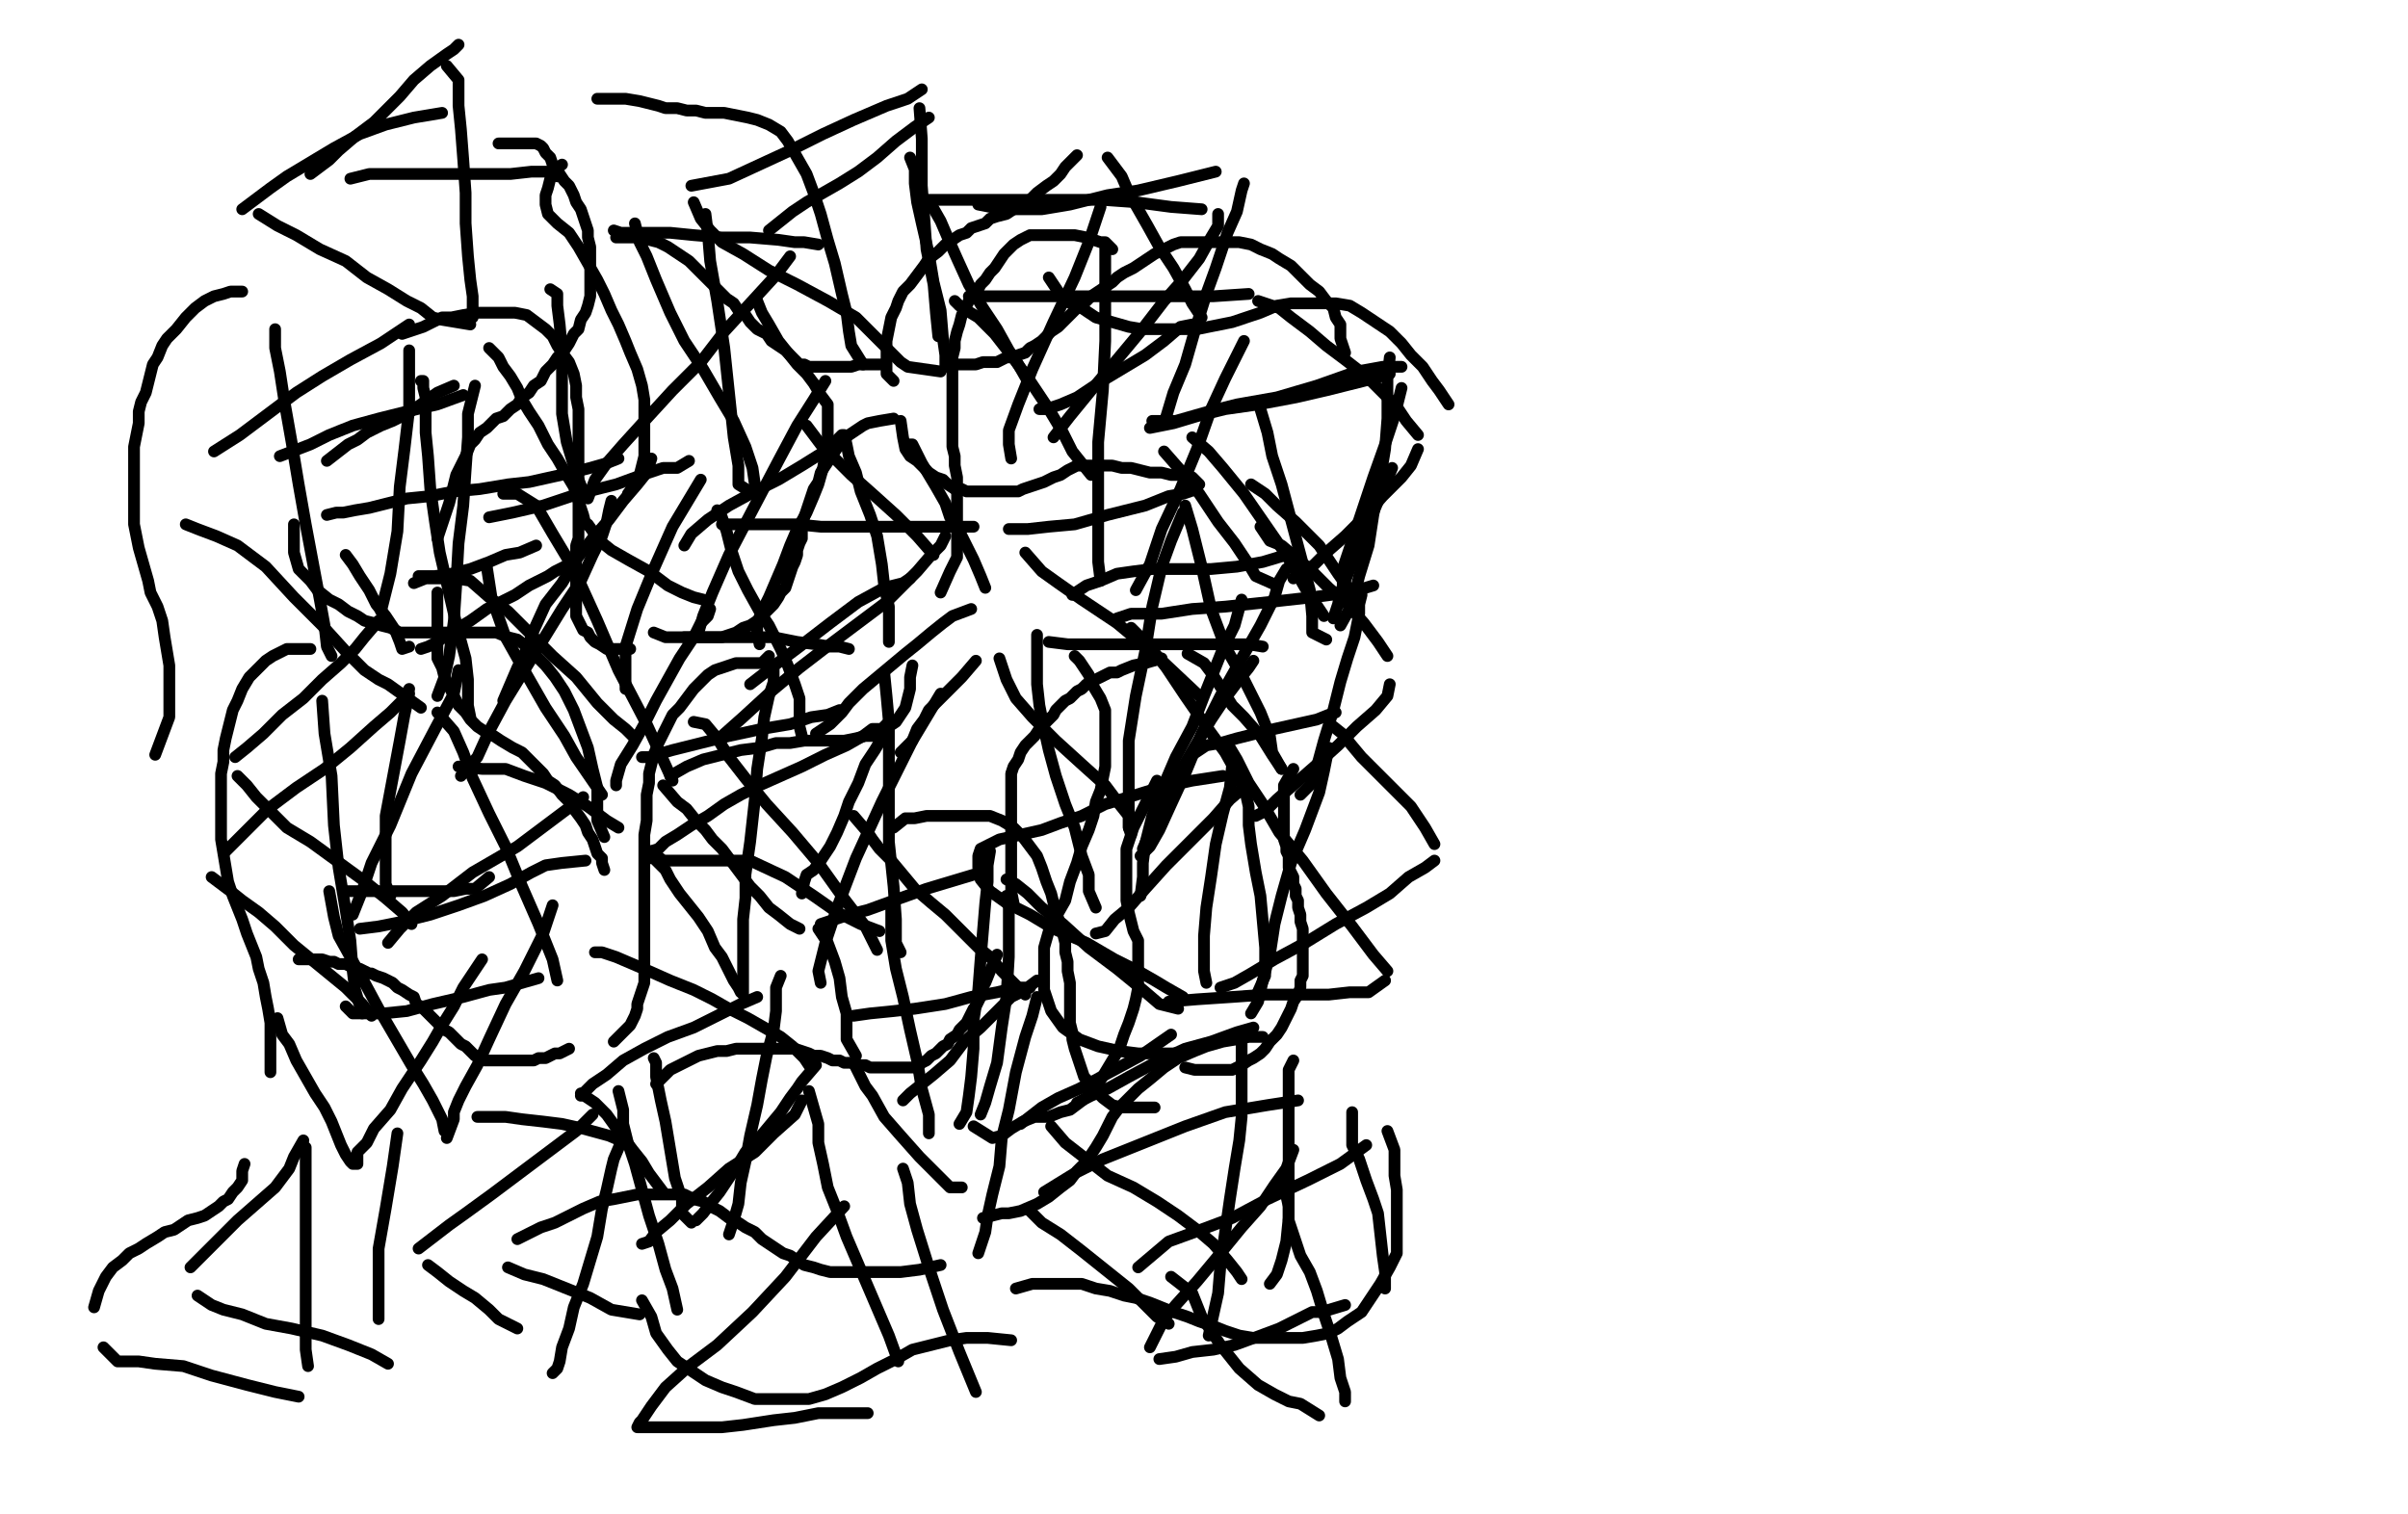 <svg height="644" version="1.1" width="1024" xmlns="http://www.w3.org/2000/svg" xmlns:xlink="http://www.w3.org/1999/xlink" style="overflow: hidden; position: relative; -webkit-user-select: text;"><desc style="-webkit-tap-highlight-color: rgba(0, 0, 0, 0); -webkit-user-select: text;">Created with Raphaël 2.2.0</desc><defs style="-webkit-tap-highlight-color: rgba(0, 0, 0, 0); -webkit-user-select: text;"></defs><path fill="none" stroke="#000000" d="M139,196L148,189L152,187L156,184L162,181L167,179L173,176L179,172L186,167L193,164" stroke-opacity="1" stroke-width="5" stroke-linecap="round" stroke-linejoin="round" style="-webkit-tap-highlight-color: rgba(0, 0, 0, 0); stroke-opacity: 1; stroke-linecap: round; stroke-linejoin: round; -webkit-user-select: text;"></path><path fill="none" stroke="#000000" d="M208,148L210,150L212,152L214,156L217,160L220,165L222,170L225,175L229,181L233,189L237,195L241,202L244,207L246,213L248,219L249,223" stroke-opacity="1" stroke-width="5" stroke-linecap="round" stroke-linejoin="round" style="-webkit-tap-highlight-color: rgba(0, 0, 0, 0); stroke-opacity: 1; stroke-linecap: round; stroke-linejoin: round; -webkit-user-select: text;"></path><path fill="none" stroke="#000000" d="M242,240L236,243L233,245L229,247L225,249L219,253L213,256L207,259L200,264L195,267L190,270L186,273L182,275L179,276" stroke-opacity="1" stroke-width="5" stroke-linecap="round" stroke-linejoin="round" style="-webkit-tap-highlight-color: rgba(0, 0, 0, 0); stroke-opacity: 1; stroke-linecap: round; stroke-linejoin: round; -webkit-user-select: text;"></path><path fill="none" stroke="#000000" d="M174,275L171,276L170,273L168,268L164,262L160,257L157,251L153,245L150,240L147,236" stroke-opacity="1" stroke-width="5" stroke-linecap="round" stroke-linejoin="round" style="-webkit-tap-highlight-color: rgba(0, 0, 0, 0); stroke-opacity: 1; stroke-linecap: round; stroke-linejoin: round; -webkit-user-select: text;"></path><path fill="none" stroke="#000000" d="M139,219L143,218L146,218L151,217L157,216L165,214L173,212L183,211L193,209L204,208L216,206L225,205L234,203L243,201L251,199L258,197L263,195" stroke-opacity="1" stroke-width="5" stroke-linecap="round" stroke-linejoin="round" style="-webkit-tap-highlight-color: rgba(0, 0, 0, 0); stroke-opacity: 1; stroke-linecap: round; stroke-linejoin: round; -webkit-user-select: text;"></path><path fill="none" stroke="#000000" d="M277,195L275,201L271,206L265,213L259,221L252,229L245,238L239,248L232,257L227,268L224,276L220,284L217,291L214,298" stroke-opacity="1" stroke-width="5" stroke-linecap="round" stroke-linejoin="round" style="-webkit-tap-highlight-color: rgba(0, 0, 0, 0); stroke-opacity: 1; stroke-linecap: round; stroke-linejoin: round; -webkit-user-select: text;"></path><path fill="none" stroke="#000000" d="M200,305L199,300L199,295L199,289L198,280L195,269L193,261L190,248L187,235L185,222L183,208L182,194L181,184L181,176L181,169L180,165L180,163L180,162L179,162" stroke-opacity="1" stroke-width="5" stroke-linecap="round" stroke-linejoin="round" style="-webkit-tap-highlight-color: rgba(0, 0, 0, 0); stroke-opacity: 1; stroke-linecap: round; stroke-linejoin: round; -webkit-user-select: text;"></path><path fill="none" stroke="#000000" d="M171,142L177,140L180,139L184,137L188,135L192,135L197,134L203,133L208,133L214,133L219,133L224,134L228,137L232,140L235,143L237,147L239,150L242,154L244,159L245,164L245,169L246,174L246,179L246,186L246,191L246,196L246,201L246,206L246,210L246,215L246,220L246,225L246,229L245,232L245,237L245,241L245,245L245,249L245,252L245,255L245,257L245,260L245,262L246,264L247,266L248,268L250,269L251,271L253,273L255,274L258,276L263,276L268,276" stroke-opacity="1" stroke-width="5" stroke-linecap="round" stroke-linejoin="round" style="-webkit-tap-highlight-color: rgba(0, 0, 0, 0); stroke-opacity: 1; stroke-linecap: round; stroke-linejoin: round; -webkit-user-select: text;"></path><path fill="none" stroke="#000000" d="M278,269L283,271L285,271L287,271L290,271L293,271L296,271L299,271L302,271L305,271L307,271L310,270L313,269L316,267L319,266L322,264L324,262L327,259L329,257L331,254L332,252L334,250L335,247L336,244L337,241L338,239L339,236L339,234L340,231L341,229L341,226L341,223L342,220L343,217L344,214L345,211L346,208L348,205L349,201L351,198L353,195L355,192L357,189L359,187L361,185L364,183L367,181L369,180L374,179L380,178" stroke-opacity="1" stroke-width="5" stroke-linecap="round" stroke-linejoin="round" style="-webkit-tap-highlight-color: rgba(0, 0, 0, 0); stroke-opacity: 1; stroke-linecap: round; stroke-linejoin: round; -webkit-user-select: text;"></path><path fill="none" stroke="#000000" d="M385,189L388,189L390,193L392,197L395,202L398,207L402,214L404,220L408,226L411,232L414,238L417,245L419,250" stroke-opacity="1" stroke-width="5" stroke-linecap="round" stroke-linejoin="round" style="-webkit-tap-highlight-color: rgba(0, 0, 0, 0); stroke-opacity: 1; stroke-linecap: round; stroke-linejoin: round; -webkit-user-select: text;"></path><path fill="none" stroke="#000000" d="M413,259L405,262L401,265L396,269L390,274L385,278L379,283L373,288L367,293L361,299L358,303L353,308L347,312" stroke-opacity="1" stroke-width="5" stroke-linecap="round" stroke-linejoin="round" style="-webkit-tap-highlight-color: rgba(0, 0, 0, 0); stroke-opacity: 1; stroke-linecap: round; stroke-linejoin: round; -webkit-user-select: text;"></path><path fill="none" stroke="#000000" d="M341,313L340,309L340,306L340,302L340,297L338,291L335,283L332,276L327,266L323,260L318,251L314,243L311,234L309,226L307,220L305,217" stroke-opacity="1" stroke-width="5" stroke-linecap="round" stroke-linejoin="round" style="-webkit-tap-highlight-color: rgba(0, 0, 0, 0); stroke-opacity: 1; stroke-linecap: round; stroke-linejoin: round; -webkit-user-select: text;"></path><path fill="none" stroke="#000000" d="M307,223L312,223L317,223L322,223L329,223L339,223L349,224L360,224L373,224L382,224L392,224L400,224L406,224L411,224L414,224" stroke-opacity="1" stroke-width="5" stroke-linecap="round" stroke-linejoin="round" style="-webkit-tap-highlight-color: rgba(0, 0, 0, 0); stroke-opacity: 1; stroke-linecap: round; stroke-linejoin: round; -webkit-user-select: text;"></path><path fill="none" stroke="#000000" d="M402,228L400,232L396,236L390,243L385,248L377,256L365,265L353,274L340,284L328,294L316,305L307,313" stroke-opacity="1" stroke-width="5" stroke-linecap="round" stroke-linejoin="round" style="-webkit-tap-highlight-color: rgba(0, 0, 0, 0); stroke-opacity: 1; stroke-linecap: round; stroke-linejoin: round; -webkit-user-select: text;"></path><path fill="none" stroke="#000000" d="M282,334L288,341L292,344L296,349L300,353L303,357L307,361L310,365L313,369L316,373L319,377L323,381L327,386L331,389L336,393L340,395" stroke-opacity="1" stroke-width="5" stroke-linecap="round" stroke-linejoin="round" style="-webkit-tap-highlight-color: rgba(0, 0, 0, 0); stroke-opacity: 1; stroke-linecap: round; stroke-linejoin: round; -webkit-user-select: text;"></path><path fill="none" stroke="#000000" d="M341,380L342,375L343,372L346,370L349,366L353,360L356,354L359,347L361,341L365,333L368,325L372,319L375,314L377,312L378,309" stroke-opacity="1" stroke-width="5" stroke-linecap="round" stroke-linejoin="round" style="-webkit-tap-highlight-color: rgba(0, 0, 0, 0); stroke-opacity: 1; stroke-linecap: round; stroke-linejoin: round; -webkit-user-select: text;"></path><path fill="none" stroke="#000000" d="M378,307L375,310L371,310L367,313L360,317L351,321L341,326L332,330L323,334L315,338L308,342L301,347L294,351L288,355L283,358L280,361L277,362L276,362L276,363L276,364L276,365L277,365L278,365L280,367L283,370L285,374L289,380L293,385L297,390L301,396L304,403L307,407L309,411L311,415L312,417L314,420L315,422" stroke-opacity="1" stroke-width="5" stroke-linecap="round" stroke-linejoin="round" style="-webkit-tap-highlight-color: rgba(0, 0, 0, 0); stroke-opacity: 1; stroke-linecap: round; stroke-linejoin: round; -webkit-user-select: text;"></path><path fill="none" stroke="#000000" d="M316,423L316,403L316,397L316,391L317,382L317,372L319,358L321,340L322,327L324,314L325,305L327,296L329,290L329,287L329,285" stroke-opacity="1" stroke-width="5" stroke-linecap="round" stroke-linejoin="round" style="-webkit-tap-highlight-color: rgba(0, 0, 0, 0); stroke-opacity: 1; stroke-linecap: round; stroke-linejoin: round; -webkit-user-select: text;"></path><path fill="none" stroke="#000000" d="M327,279L324,282L322,282L319,282L316,282L313,282L310,283L307,284L304,285L301,287L298,290L295,293L292,297L289,301L286,304L284,308L282,312L280,316L278,321L277,325L276,329L276,333L275,338L275,344L275,349L274,355L274,360L274,365L274,370L274,374L274,378L274,381L274,384L274,387L274,390L274,393L274,396L274,399L274,403L274,406L274,409L274,411L274,414L274,416L274,418L273,421L272,424L271,427L271,429L270,432L269,434L268,436L267,437L266,438L265,439L264,440L263,441L261,443" stroke-opacity="1" stroke-width="5" stroke-linecap="round" stroke-linejoin="round" style="-webkit-tap-highlight-color: rgba(0, 0, 0, 0); stroke-opacity: 1; stroke-linecap: round; stroke-linejoin: round; -webkit-user-select: text;"></path><path fill="none" stroke="#000000" d="M242,446L238,448L236,448L234,449L232,450L229,450L227,451L225,451L222,451L220,451L217,451L215,451L212,451L210,451L208,451L206,451L204,450L202,449L200,447L198,445L196,444L194,442L193,441L191,439L189,438L187,436L185,434L183,432L181,430L179,428L177,427L176,424L174,423L171,421L169,420L167,418L165,417L163,416L160,415L158,414L157,414L155,413L153,412L151,412L149,411L147,410L144,410L142,409L140,409L137,408L135,408L132,408L127,408" stroke-opacity="1" stroke-width="5" stroke-linecap="round" stroke-linejoin="round" style="-webkit-tap-highlight-color: rgba(0, 0, 0, 0); stroke-opacity: 1; stroke-linecap: round; stroke-linejoin: round; -webkit-user-select: text;"></path><path fill="none" stroke="#000000" d="M118,433L120,440L123,444L126,451L130,458L134,465L138,471L141,477L143,482L145,487L147,491L149,494L150,495L151,495L152,495L152,493L152,490L156,486L159,480L166,472L171,463L179,451L184,443L188,436L193,428L197,420L201,414L205,408" stroke-opacity="1" stroke-width="5" stroke-linecap="round" stroke-linejoin="round" style="-webkit-tap-highlight-color: rgba(0, 0, 0, 0); stroke-opacity: 1; stroke-linecap: round; stroke-linejoin: round; -webkit-user-select: text;"></path><path fill="none" stroke="#000000" d="M208,373L202,378L198,378L193,379L186,379L179,379L170,379L161,379L155,379L150,379L147,379" stroke-opacity="1" stroke-width="5" stroke-linecap="round" stroke-linejoin="round" style="-webkit-tap-highlight-color: rgba(0, 0, 0, 0); stroke-opacity: 1; stroke-linecap: round; stroke-linejoin: round; -webkit-user-select: text;"></path><path fill="none" stroke="#000000" d="M140,379L142,390L144,398L149,407L154,416L161,429L168,441L175,453L180,461L184,468L188,476L189,481" stroke-opacity="1" stroke-width="5" stroke-linecap="round" stroke-linejoin="round" style="-webkit-tap-highlight-color: rgba(0, 0, 0, 0); stroke-opacity: 1; stroke-linecap: round; stroke-linejoin: round; -webkit-user-select: text;"></path><path fill="none" stroke="#000000" d="M190,484L193,476L193,473L195,468L198,462L203,453L208,442L215,427L223,413L231,397L235,385" stroke-opacity="1" stroke-width="5" stroke-linecap="round" stroke-linejoin="round" style="-webkit-tap-highlight-color: rgba(0, 0, 0, 0); stroke-opacity: 1; stroke-linecap: round; stroke-linejoin: round; -webkit-user-select: text;"></path><path fill="none" stroke="#000000" d="M253,405L256,405L262,407L269,410L276,413L285,417L295,421L303,425L310,429L318,433L325,437L332,441L337,445L342,450L344,453" stroke-opacity="1" stroke-width="5" stroke-linecap="round" stroke-linejoin="round" style="-webkit-tap-highlight-color: rgba(0, 0, 0, 0); stroke-opacity: 1; stroke-linecap: round; stroke-linejoin: round; -webkit-user-select: text;"></path><path fill="none" stroke="#000000" d="M347,453L341,460L339,463L336,467L332,473L327,479L322,485L317,490L314,495L310,501L306,507L302,512L299,516L296,519" stroke-opacity="1" stroke-width="5" stroke-linecap="round" stroke-linejoin="round" style="-webkit-tap-highlight-color: rgba(0, 0, 0, 0); stroke-opacity: 1; stroke-linecap: round; stroke-linejoin: round; -webkit-user-select: text;"></path><path fill="none" stroke="#000000" d="M282,507L276,499L273,494L269,489L263,481L258,474L253,469L247,465" stroke-opacity="1" stroke-width="5" stroke-linecap="round" stroke-linejoin="round" style="-webkit-tap-highlight-color: rgba(0, 0, 0, 0); stroke-opacity: 1; stroke-linecap: round; stroke-linejoin: round; -webkit-user-select: text;"></path><path fill="none" stroke="#000000" d="M247,466L252,461L258,457L265,451L274,446L284,441L295,437L305,432L315,427L322,424" stroke-opacity="1" stroke-width="5" stroke-linecap="round" stroke-linejoin="round" style="-webkit-tap-highlight-color: rgba(0, 0, 0, 0); stroke-opacity: 1; stroke-linecap: round; stroke-linejoin: round; -webkit-user-select: text;"></path><path fill="none" stroke="#000000" d="M332,415L330,420L330,424L330,430L329,438L326,449L324,459L322,470L319,483L317,494L315,503L314,512L312,519L310,525" stroke-opacity="1" stroke-width="5" stroke-linecap="round" stroke-linejoin="round" style="-webkit-tap-highlight-color: rgba(0, 0, 0, 0); stroke-opacity: 1; stroke-linecap: round; stroke-linejoin: round; -webkit-user-select: text;"></path><path fill="none" stroke="#000000" d="M294,520L290,516L290,510L287,501L285,489L283,477L281,468L279,458L279,452L278,450" stroke-opacity="1" stroke-width="5" stroke-linecap="round" stroke-linejoin="round" style="-webkit-tap-highlight-color: rgba(0, 0, 0, 0); stroke-opacity: 1; stroke-linecap: round; stroke-linejoin: round; -webkit-user-select: text;"></path><path fill="none" stroke="#000000" d="M279,461L282,458L285,455L289,453L293,451L297,449L301,448L305,447L309,447L313,446L317,446L321,446L325,446L328,446L331,446L334,446L338,446L341,447L344,448L346,449L349,449L352,450L354,451L357,451L359,452L362,452L365,453L368,453L370,454L373,454L375,454L378,454L380,454L382,454L384,454L385,454L387,454L389,454L391,453L392,452L394,451L396,449L398,448L400,446L401,445L403,444L404,442L407,440L408,438L409,437L411,435L412,433L413,431L414,429L415,428L416,426L417,424L417,421L419,418L421,413L424,406" stroke-opacity="1" stroke-width="5" stroke-linecap="round" stroke-linejoin="round" style="-webkit-tap-highlight-color: rgba(0, 0, 0, 0); stroke-opacity: 1; stroke-linecap: round; stroke-linejoin: round; -webkit-user-select: text;"></path><path fill="none" stroke="#000000" d="M431,384L430,379L430,377L430,375L430,372L430,370L430,367L430,365L430,362L430,360L430,357L430,355L430,353L430,351L430,348L430,346L430,344L430,341L430,339L430,337L430,335L430,333L430,331L430,329L431,326L433,323L434,320L436,317L438,315L440,313L442,310L444,308L446,306L448,304L449,302L451,300L453,298L455,297L456,296L458,294L460,293L462,291L464,290L466,289L468,288L470,287L472,286L475,286L477,285L482,283L487,282L494,280" stroke-opacity="1" stroke-width="5" stroke-linecap="round" stroke-linejoin="round" style="-webkit-tap-highlight-color: rgba(0, 0, 0, 0); stroke-opacity: 1; stroke-linecap: round; stroke-linejoin: round; -webkit-user-select: text;"></path><path fill="none" stroke="#000000" d="M505,278L512,282L515,286L519,292L524,300L529,305L536,313L541,321L545,327" stroke-opacity="1" stroke-width="5" stroke-linecap="round" stroke-linejoin="round" style="-webkit-tap-highlight-color: rgba(0, 0, 0, 0); stroke-opacity: 1; stroke-linecap: round; stroke-linejoin: round; -webkit-user-select: text;"></path><path fill="none" stroke="#000000" d="M530,334L523,340L516,348L507,357L496,368L487,378L480,386L474,391L470,396L466,397" stroke-opacity="1" stroke-width="5" stroke-linecap="round" stroke-linejoin="round" style="-webkit-tap-highlight-color: rgba(0, 0, 0, 0); stroke-opacity: 1; stroke-linecap: round; stroke-linejoin: round; -webkit-user-select: text;"></path><path fill="none" stroke="#000000" d="M466,386L463,379L463,372L460,364L457,352L453,342L449,330L446,319L444,310L442,300L441,291L441,285L441,278L441,274L441,270" stroke-opacity="1" stroke-width="5" stroke-linecap="round" stroke-linejoin="round" style="-webkit-tap-highlight-color: rgba(0, 0, 0, 0); stroke-opacity: 1; stroke-linecap: round; stroke-linejoin: round; -webkit-user-select: text;"></path><path fill="none" stroke="#000000" d="M446,273L454,274L460,274L469,274L482,274L495,274L509,274L522,274L531,274L537,275" stroke-opacity="1" stroke-width="5" stroke-linecap="round" stroke-linejoin="round" style="-webkit-tap-highlight-color: rgba(0, 0, 0, 0); stroke-opacity: 1; stroke-linecap: round; stroke-linejoin: round; -webkit-user-select: text;"></path><path fill="none" stroke="#000000" d="M533,281L531,284L527,289L521,297L515,306L509,316L502,328L497,337L492,347L489,354L486,361" stroke-opacity="1" stroke-width="5" stroke-linecap="round" stroke-linejoin="round" style="-webkit-tap-highlight-color: rgba(0, 0, 0, 0); stroke-opacity: 1; stroke-linecap: round; stroke-linejoin: round; -webkit-user-select: text;"></path><path fill="none" stroke="#000000" d="M481,355L480,352L480,347L476,342L470,334L460,325L449,315L439,305L432,297L428,289L425,280" stroke-opacity="1" stroke-width="5" stroke-linecap="round" stroke-linejoin="round" style="-webkit-tap-highlight-color: rgba(0, 0, 0, 0); stroke-opacity: 1; stroke-linecap: round; stroke-linejoin: round; -webkit-user-select: text;"></path><path fill="none" stroke="#000000" d="M415,281L409,288L404,293L399,298L395,302L393,306L390,310L388,315L383,320" stroke-opacity="1" stroke-width="5" stroke-linecap="round" stroke-linejoin="round" style="-webkit-tap-highlight-color: rgba(0, 0, 0, 0); stroke-opacity: 1; stroke-linecap: round; stroke-linejoin: round; -webkit-user-select: text;"></path><path fill="none" stroke="#000000" d="M363,347L369,354L371,357L374,361L379,366L384,372L389,378L396,384L402,389L409,396L416,403L421,407L426,413L431,418L436,423" stroke-opacity="1" stroke-width="5" stroke-linecap="round" stroke-linejoin="round" style="-webkit-tap-highlight-color: rgba(0, 0, 0, 0); stroke-opacity: 1; stroke-linecap: round; stroke-linejoin: round; -webkit-user-select: text;"></path><path fill="none" stroke="#000000" d="M438,420L434,422L430,424L424,430L417,437L410,443L404,451L397,457L392,461L387,465L384,468" stroke-opacity="1" stroke-width="5" stroke-linecap="round" stroke-linejoin="round" style="-webkit-tap-highlight-color: rgba(0, 0, 0, 0); stroke-opacity: 1; stroke-linecap: round; stroke-linejoin: round; -webkit-user-select: text;"></path><path fill="none" stroke="#000000" d="M364,449L360,442L360,437L360,431L358,424L357,416L355,409L352,401L348,395" stroke-opacity="1" stroke-width="5" stroke-linecap="round" stroke-linejoin="round" style="-webkit-tap-highlight-color: rgba(0, 0, 0, 0); stroke-opacity: 1; stroke-linecap: round; stroke-linejoin: round; -webkit-user-select: text;"></path><path fill="none" stroke="#000000" d="M349,393L361,389L369,387L380,383L394,378L404,375L414,372" stroke-opacity="1" stroke-width="5" stroke-linecap="round" stroke-linejoin="round" style="-webkit-tap-highlight-color: rgba(0, 0, 0, 0); stroke-opacity: 1; stroke-linecap: round; stroke-linejoin: round; -webkit-user-select: text;"></path><path fill="none" stroke="#000000" d="M421,362L420,368L420,375L419,384L418,396L417,408L416,421L414,434L414,446L413,458L412,466L411,473L408,478" stroke-opacity="1" stroke-width="5" stroke-linecap="round" stroke-linejoin="round" style="-webkit-tap-highlight-color: rgba(0, 0, 0, 0); stroke-opacity: 1; stroke-linecap: round; stroke-linejoin: round; -webkit-user-select: text;"></path><path fill="none" stroke="#000000" d="M395,482L395,480L395,474L392,463L390,451L387,438L384,424L381,412L379,400L379,386" stroke-opacity="1" stroke-width="5" stroke-linecap="round" stroke-linejoin="round" style="-webkit-tap-highlight-color: rgba(0, 0, 0, 0); stroke-opacity: 1; stroke-linecap: round; stroke-linejoin: round; -webkit-user-select: text;"></path><path fill="none" stroke="#000000" d="M380,352L385,348L389,348L394,347L400,347L406,347L414,347L421,347L426,349L431,352L435,356L438,360L441,364L443,369L445,375L447,380L448,384L449,388L451,393L452,397L453,401L453,405L454,409L454,413L455,418L455,423L455,427L455,432L455,435L456,439L456,442L457,446L458,449L459,452L460,455L461,458L463,460L465,463L467,465L469,467L473,470L477,471L483,471L491,471" stroke-opacity="1" stroke-width="5" stroke-linecap="round" stroke-linejoin="round" style="-webkit-tap-highlight-color: rgba(0, 0, 0, 0); stroke-opacity: 1; stroke-linecap: round; stroke-linejoin: round; -webkit-user-select: text;"></path><path fill="none" stroke="#000000" d="M504,454L508,455L510,455L513,455L515,455L518,455L521,455L524,455L528,453L531,451L533,450L536,448L538,446L540,443L543,440L545,437L547,433L549,429L550,426L552,423L553,420L553,417L554,415L554,413L554,410L554,408L554,405L554,402L554,398L554,395L553,392L553,389L552,386L552,383L551,381L551,378L550,376L550,373L549,371L548,369L548,366L548,364L547,362L547,360L546,357L546,354L546,352L546,348L546,344L546,339L546,334L550,327" stroke-opacity="1" stroke-width="5" stroke-linecap="round" stroke-linejoin="round" style="-webkit-tap-highlight-color: rgba(0, 0, 0, 0); stroke-opacity: 1; stroke-linecap: round; stroke-linejoin: round; -webkit-user-select: text;"></path><path fill="none" stroke="#000000" d="M567,309L572,313L574,316L579,322L585,328L592,335L600,343L606,352L610,359" stroke-opacity="1" stroke-width="5" stroke-linecap="round" stroke-linejoin="round" style="-webkit-tap-highlight-color: rgba(0, 0, 0, 0); stroke-opacity: 1; stroke-linecap: round; stroke-linejoin: round; -webkit-user-select: text;"></path><path fill="none" stroke="#000000" d="M610,366L606,369L599,373L591,380L581,386L568,393L555,401L542,408L532,414L525,418L519,420" stroke-opacity="1" stroke-width="5" stroke-linecap="round" stroke-linejoin="round" style="-webkit-tap-highlight-color: rgba(0, 0, 0, 0); stroke-opacity: 1; stroke-linecap: round; stroke-linejoin: round; -webkit-user-select: text;"></path><path fill="none" stroke="#000000" d="M513,418L512,413L512,407L512,398L513,386L515,373L517,359L520,346L523,335L524,325" stroke-opacity="1" stroke-width="5" stroke-linecap="round" stroke-linejoin="round" style="-webkit-tap-highlight-color: rgba(0, 0, 0, 0); stroke-opacity: 1; stroke-linecap: round; stroke-linejoin: round; -webkit-user-select: text;"></path><path fill="none" stroke="#000000" d="M523,318L526,323L528,327L531,333L537,342L544,354L554,366L564,380L575,394L584,406L590,413" stroke-opacity="1" stroke-width="5" stroke-linecap="round" stroke-linejoin="round" style="-webkit-tap-highlight-color: rgba(0, 0, 0, 0); stroke-opacity: 1; stroke-linecap: round; stroke-linejoin: round; -webkit-user-select: text;"></path><path fill="none" stroke="#000000" d="M589,417L582,422L574,422L565,423L552,423L538,423L524,424L509,425L497,426" stroke-opacity="1" stroke-width="5" stroke-linecap="round" stroke-linejoin="round" style="-webkit-tap-highlight-color: rgba(0, 0, 0, 0); stroke-opacity: 1; stroke-linecap: round; stroke-linejoin: round; -webkit-user-select: text;"></path><path fill="none" stroke="#000000" d="M485,381L486,373L486,367L487,359L490,347L494,336L500,322L507,309L512,296L516,286L520,276L525,266L528,255" stroke-opacity="1" stroke-width="5" stroke-linecap="round" stroke-linejoin="round" style="-webkit-tap-highlight-color: rgba(0, 0, 0, 0); stroke-opacity: 1; stroke-linecap: round; stroke-linejoin: round; -webkit-user-select: text;"></path><path fill="none" stroke="#000000" d="M536,224L540,230L545,232L551,237L558,243L565,250L573,257L580,265L586,273L590,279" stroke-opacity="1" stroke-width="5" stroke-linecap="round" stroke-linejoin="round" style="-webkit-tap-highlight-color: rgba(0, 0, 0, 0); stroke-opacity: 1; stroke-linecap: round; stroke-linejoin: round; -webkit-user-select: text;"></path><path fill="none" stroke="#000000" d="M591,291L590,296L585,302L577,309L569,317L559,326L551,333L543,340L538,345L534,347" stroke-opacity="1" stroke-width="5" stroke-linecap="round" stroke-linejoin="round" style="-webkit-tap-highlight-color: rgba(0, 0, 0, 0); stroke-opacity: 1; stroke-linecap: round; stroke-linejoin: round; -webkit-user-select: text;"></path><path fill="none" stroke="#000000" d="M531,337L528,334L526,329L521,320L513,309L504,296L496,284L489,275L481,267" stroke-opacity="1" stroke-width="5" stroke-linecap="round" stroke-linejoin="round" style="-webkit-tap-highlight-color: rgba(0, 0, 0, 0); stroke-opacity: 1; stroke-linecap: round; stroke-linejoin: round; -webkit-user-select: text;"></path><path fill="none" stroke="#000000" d="M475,263L481,261L486,261L494,261L507,259L521,258L540,256L558,254L574,252L584,249" stroke-opacity="1" stroke-width="5" stroke-linecap="round" stroke-linejoin="round" style="-webkit-tap-highlight-color: rgba(0, 0, 0, 0); stroke-opacity: 1; stroke-linecap: round; stroke-linejoin: round; -webkit-user-select: text;"></path><path fill="none" stroke="#000000" d="M579,253L578,257L578,261L576,271L573,280L570,290L567,302L563,315L560,326L557,334L553,338" stroke-opacity="1" stroke-width="5" stroke-linecap="round" stroke-linejoin="round" style="-webkit-tap-highlight-color: rgba(0, 0, 0, 0); stroke-opacity: 1; stroke-linecap: round; stroke-linejoin: round; -webkit-user-select: text;"></path><path fill="none" stroke="#000000" d="M545,327L541,320L540,313L536,303L529,289L521,275L515,259L511,241L507,225L504,215" stroke-opacity="1" stroke-width="5" stroke-linecap="round" stroke-linejoin="round" style="-webkit-tap-highlight-color: rgba(0, 0, 0, 0); stroke-opacity: 1; stroke-linecap: round; stroke-linejoin: round; -webkit-user-select: text;"></path><path fill="none" stroke="#000000" d="M510,206L507,203L505,203L502,202L498,202L494,201L489,201L485,200L481,199L477,199L473,198L469,198L465,198L461,198L458,198L454,200L451,202L448,203L444,205L441,206L438,207L435,208L433,209L430,209L428,209L425,209L423,209L421,209L419,209L416,209L414,209L411,209L409,208L406,208L403,206L401,204L398,203L395,201L392,198L390,196L387,194L385,191L384,186L383,179" stroke-opacity="1" stroke-width="5" stroke-linecap="round" stroke-linejoin="round" style="-webkit-tap-highlight-color: rgba(0, 0, 0, 0); stroke-opacity: 1; stroke-linecap: round; stroke-linejoin: round; -webkit-user-select: text;"></path><path fill="none" stroke="#000000" d="M380,162L377,159L377,156L377,153L377,149L377,145L378,140L379,135L381,131L382,128L384,124L387,121L390,117L393,113L395,110L399,107L402,104L405,102L408,100L411,99L413,97L416,96L419,95L421,93L424,92L428,91L431,89L433,88L436,87L438,85L441,82L445,79L448,77L451,74L453,71L458,66" stroke-opacity="1" stroke-width="5" stroke-linecap="round" stroke-linejoin="round" style="-webkit-tap-highlight-color: rgba(0, 0, 0, 0); stroke-opacity: 1; stroke-linecap: round; stroke-linejoin: round; -webkit-user-select: text;"></path><path fill="none" stroke="#000000" d="M471,67L474,71L477,75L480,82L484,89L488,96L493,105L499,114L504,123L507,129L511,135" stroke-opacity="1" stroke-width="5" stroke-linecap="round" stroke-linejoin="round" style="-webkit-tap-highlight-color: rgba(0, 0, 0, 0); stroke-opacity: 1; stroke-linecap: round; stroke-linejoin: round; -webkit-user-select: text;"></path><path fill="none" stroke="#000000" d="M507,138L502,139L495,145L487,151L477,157L467,163L458,169L451,172L445,174L442,174" stroke-opacity="1" stroke-width="5" stroke-linecap="round" stroke-linejoin="round" style="-webkit-tap-highlight-color: rgba(0, 0, 0, 0); stroke-opacity: 1; stroke-linecap: round; stroke-linejoin: round; -webkit-user-select: text;"></path><path fill="none" stroke="#000000" d="M437,162L433,155L429,149L424,140L418,131L412,121L407,110L403,101L400,94L396,87" stroke-opacity="1" stroke-width="5" stroke-linecap="round" stroke-linejoin="round" style="-webkit-tap-highlight-color: rgba(0, 0, 0, 0); stroke-opacity: 1; stroke-linecap: round; stroke-linejoin: round; -webkit-user-select: text;"></path><path fill="none" stroke="#000000" d="M393,85L398,85L403,85L408,85L416,85L426,85L440,85L454,85L469,85L483,86L498,88L511,89" stroke-opacity="1" stroke-width="5" stroke-linecap="round" stroke-linejoin="round" style="-webkit-tap-highlight-color: rgba(0, 0, 0, 0); stroke-opacity: 1; stroke-linecap: round; stroke-linejoin: round; -webkit-user-select: text;"></path><path fill="none" stroke="#000000" d="M518,91L518,96L515,101L510,110L503,119L495,128L485,141L475,153L464,166L455,177L448,186" stroke-opacity="1" stroke-width="5" stroke-linecap="round" stroke-linejoin="round" style="-webkit-tap-highlight-color: rgba(0, 0, 0, 0); stroke-opacity: 1; stroke-linecap: round; stroke-linejoin: round; -webkit-user-select: text;"></path><path fill="none" stroke="#000000" d="M430,195L429,189L429,183L433,172L439,157L448,137L457,118L463,103L468,88" stroke-opacity="1" stroke-width="5" stroke-linecap="round" stroke-linejoin="round" style="-webkit-tap-highlight-color: rgba(0, 0, 0, 0); stroke-opacity: 1; stroke-linecap: round; stroke-linejoin: round; -webkit-user-select: text;"></path><path fill="none" stroke="#000000" d="M535,128L544,131L549,135L557,141L564,147L572,153L581,160L588,167L594,173L598,179L603,185" stroke-opacity="1" stroke-width="5" stroke-linecap="round" stroke-linejoin="round" style="-webkit-tap-highlight-color: rgba(0, 0, 0, 0); stroke-opacity: 1; stroke-linecap: round; stroke-linejoin: round; -webkit-user-select: text;"></path><path fill="none" stroke="#000000" d="M603,191L600,198L596,203L588,211L580,220L572,228L564,235L559,240L554,244L550,246" stroke-opacity="1" stroke-width="5" stroke-linecap="round" stroke-linejoin="round" style="-webkit-tap-highlight-color: rgba(0, 0, 0, 0); stroke-opacity: 1; stroke-linecap: round; stroke-linejoin: round; -webkit-user-select: text;"></path><path fill="none" stroke="#000000" d="M543,249L534,245L531,240L525,231L518,222L510,210L502,200L495,192" stroke-opacity="1" stroke-width="5" stroke-linecap="round" stroke-linejoin="round" style="-webkit-tap-highlight-color: rgba(0, 0, 0, 0); stroke-opacity: 1; stroke-linecap: round; stroke-linejoin: round; -webkit-user-select: text;"></path><path fill="none" stroke="#000000" d="M489,182L499,180L509,177L521,174L535,172L551,169L564,166L580,162L591,159" stroke-opacity="1" stroke-width="5" stroke-linecap="round" stroke-linejoin="round" style="-webkit-tap-highlight-color: rgba(0, 0, 0, 0); stroke-opacity: 1; stroke-linecap: round; stroke-linejoin: round; -webkit-user-select: text;"></path><path fill="none" stroke="#000000" d="M591,152L590,161L590,169L590,178L589,191L587,203L584,219L582,232L578,245L575,257L570,266" stroke-opacity="1" stroke-width="5" stroke-linecap="round" stroke-linejoin="round" style="-webkit-tap-highlight-color: rgba(0, 0, 0, 0); stroke-opacity: 1; stroke-linecap: round; stroke-linejoin: round; -webkit-user-select: text;"></path><path fill="none" stroke="#000000" d="M564,272L558,269L558,262L557,251L553,236L549,221L545,206L541,194L539,184L536,174" stroke-opacity="1" stroke-width="5" stroke-linecap="round" stroke-linejoin="round" style="-webkit-tap-highlight-color: rgba(0, 0, 0, 0); stroke-opacity: 1; stroke-linecap: round; stroke-linejoin: round; -webkit-user-select: text;"></path><path fill="none" stroke="#000000" d="M572,150L570,144L570,141L570,138L568,135L567,131L564,128L561,124L557,121L553,117L549,113L544,110L541,108L536,106L532,104L527,103L523,103L518,103L514,103L510,103L506,103L502,103L499,104L495,106L491,108L488,110L485,112L482,114L478,116L475,118L473,120L470,122L467,124L464,126L461,129L458,131L455,134L453,136L450,139L447,141L445,143L443,145L440,147L438,148L436,150L433,151L431,152L428,152L426,153L424,154L421,154L418,154L415,155L412,155L407,155" stroke-opacity="1" stroke-width="5" stroke-linecap="round" stroke-linejoin="round" style="-webkit-tap-highlight-color: rgba(0, 0, 0, 0); stroke-opacity: 1; stroke-linecap: round; stroke-linejoin: round; -webkit-user-select: text;"></path><path fill="none" stroke="#000000" d="M375,155L372,155L370,155L368,155L365,155L362,156L359,156L356,156L353,156L350,156L347,156L344,156L342,155L340,155L338,153L336,151L334,149L331,147L328,145L326,142L322,140L319,137L317,134L314,132L312,129L309,127L306,124L304,122L301,119L298,116L296,114L293,111L290,109L287,107L284,105L280,103L276,102L271,101L262,101" stroke-opacity="1" stroke-width="5" stroke-linecap="round" stroke-linejoin="round" style="-webkit-tap-highlight-color: rgba(0, 0, 0, 0); stroke-opacity: 1; stroke-linecap: round; stroke-linejoin: round; -webkit-user-select: text;"></path><path fill="none" stroke="#000000" d="M234,123L237,125L237,130L238,138L239,149L239,163L239,176L241,188L244,198L246,204L248,209L249,211" stroke-opacity="1" stroke-width="5" stroke-linecap="round" stroke-linejoin="round" style="-webkit-tap-highlight-color: rgba(0, 0, 0, 0); stroke-opacity: 1; stroke-linecap: round; stroke-linejoin: round; -webkit-user-select: text;"></path><path fill="none" stroke="#000000" d="M250,212L253,204L258,197L265,189L275,178L286,166L298,154L308,141L319,129L330,117L336,109" stroke-opacity="1" stroke-width="5" stroke-linecap="round" stroke-linejoin="round" style="-webkit-tap-highlight-color: rgba(0, 0, 0, 0); stroke-opacity: 1; stroke-linecap: round; stroke-linejoin: round; -webkit-user-select: text;"></path><path fill="none" stroke="#000000" d="M348,104L342,103L338,103L331,102L319,101L307,101L295,100L285,99L276,99L270,99L264,99L261,98" stroke-opacity="1" stroke-width="5" stroke-linecap="round" stroke-linejoin="round" style="-webkit-tap-highlight-color: rgba(0, 0, 0, 0); stroke-opacity: 1; stroke-linecap: round; stroke-linejoin: round; -webkit-user-select: text;"></path><path fill="none" stroke="#000000" d="M270,95L272,103L275,109L279,119L285,133L291,145L299,157L306,169L312,179L317,190L320,199L321,206" stroke-opacity="1" stroke-width="5" stroke-linecap="round" stroke-linejoin="round" style="-webkit-tap-highlight-color: rgba(0, 0, 0, 0); stroke-opacity: 1; stroke-linecap: round; stroke-linejoin: round; -webkit-user-select: text;"></path><path fill="none" stroke="#000000" d="M322,211L314,206L314,198L312,186L310,167L308,148L305,128L302,111L301,99L300,91" stroke-opacity="1" stroke-width="5" stroke-linecap="round" stroke-linejoin="round" style="-webkit-tap-highlight-color: rgba(0, 0, 0, 0); stroke-opacity: 1; stroke-linecap: round; stroke-linejoin: round; -webkit-user-select: text;"></path><path fill="none" stroke="#000000" d="M237,75L236,73L232,73L226,73L217,74L206,74L192,74L180,74L169,74L157,74L149,76" stroke-opacity="1" stroke-width="5" stroke-linecap="round" stroke-linejoin="round" style="-webkit-tap-highlight-color: rgba(0, 0, 0, 0); stroke-opacity: 1; stroke-linecap: round; stroke-linejoin: round; -webkit-user-select: text;"></path><path fill="none" stroke="#000000" d="M132,74L140,68L144,64L151,58L159,52L164,47L170,41L176,34L183,28L190,23L193,21L194,20L195,19" stroke-opacity="1" stroke-width="5" stroke-linecap="round" stroke-linejoin="round" style="-webkit-tap-highlight-color: rgba(0, 0, 0, 0); stroke-opacity: 1; stroke-linecap: round; stroke-linejoin: round; -webkit-user-select: text;"></path><path fill="none" stroke="#000000" d="M190,28L195,34L195,39L195,45L196,55L197,68L198,82L198,95L199,109L200,119L201,126L201,132L201,135" stroke-opacity="1" stroke-width="5" stroke-linecap="round" stroke-linejoin="round" style="-webkit-tap-highlight-color: rgba(0, 0, 0, 0); stroke-opacity: 1; stroke-linecap: round; stroke-linejoin: round; -webkit-user-select: text;"></path><path fill="none" stroke="#000000" d="M200,138L188,136L184,135L179,131L173,128L165,123L156,118L147,111L136,106L126,100L118,96L110,91" stroke-opacity="1" stroke-width="5" stroke-linecap="round" stroke-linejoin="round" style="-webkit-tap-highlight-color: rgba(0, 0, 0, 0); stroke-opacity: 1; stroke-linecap: round; stroke-linejoin: round; -webkit-user-select: text;"></path><path fill="none" stroke="#000000" d="M103,89L115,80L122,75L132,69L142,63L153,57L164,53L176,50L188,48" stroke-opacity="1" stroke-width="5" stroke-linecap="round" stroke-linejoin="round" style="-webkit-tap-highlight-color: rgba(0, 0, 0, 0); stroke-opacity: 1; stroke-linecap: round; stroke-linejoin: round; -webkit-user-select: text;"></path><path fill="none" stroke="#000000" d="M212,61L218,61L220,61L222,61L225,61L227,61L228,61L230,62L231,63L232,65L234,67L235,70L237,72L238,74L240,77L242,79L244,83L245,86L247,89L248,92L249,95L250,98L250,101L251,105L251,108L251,111L251,114L251,117L251,120L251,123L251,126L250,130L249,133L247,136L246,140L244,142L242,146L240,149L237,152L235,155L232,158L230,162L227,164L225,167L222,169L220,172L217,174L214,177L211,178L209,180L207,182L204,184L202,187L200,189L198,194L194,202L191,214L186,229" stroke-opacity="1" stroke-width="5" stroke-linecap="round" stroke-linejoin="round" style="-webkit-tap-highlight-color: rgba(0, 0, 0, 0); stroke-opacity: 1; stroke-linecap: round; stroke-linejoin: round; -webkit-user-select: text;"></path><path fill="none" stroke="#000000" d="M186,252L186,257L186,261L186,265L186,270L186,276L186,280L188,284L189,288L191,292L193,296L195,300L198,303L200,306L203,309L206,311L210,313L213,315L218,318L222,320L225,323L228,326L231,329L233,332L236,334L239,338L242,341L244,344L247,348L249,351L250,354L252,357L253,360L254,363L256,365L256,367L257,370" stroke-opacity="1" stroke-width="5" stroke-linecap="round" stroke-linejoin="round" style="-webkit-tap-highlight-color: rgba(0, 0, 0, 0); stroke-opacity: 1; stroke-linecap: round; stroke-linejoin: round; -webkit-user-select: text;"></path><path fill="none" stroke="#000000" d="M262,334L262,332L264,325L269,317L274,308L279,298L284,289L289,280L295,271L298,265L301,262L302,259" stroke-opacity="1" stroke-width="5" stroke-linecap="round" stroke-linejoin="round" style="-webkit-tap-highlight-color: rgba(0, 0, 0, 0); stroke-opacity: 1; stroke-linecap: round; stroke-linejoin: round; -webkit-user-select: text;"></path><path fill="none" stroke="#000000" d="M299,255L295,254L290,252L284,249L276,243L267,238L260,234L255,230L250,223" stroke-opacity="1" stroke-width="5" stroke-linecap="round" stroke-linejoin="round" style="-webkit-tap-highlight-color: rgba(0, 0, 0, 0); stroke-opacity: 1; stroke-linecap: round; stroke-linejoin: round; -webkit-user-select: text;"></path><path fill="none" stroke="#000000" d="M260,213L259,217L258,222L256,228L252,236L247,247L239,259L231,272L223,285L215,298L208,311L203,322L196,330" stroke-opacity="1" stroke-width="5" stroke-linecap="round" stroke-linejoin="round" style="-webkit-tap-highlight-color: rgba(0, 0, 0, 0); stroke-opacity: 1; stroke-linecap: round; stroke-linejoin: round; -webkit-user-select: text;"></path><path fill="none" stroke="#000000" d="M195,326L205,327L209,327L215,327L223,330L232,333L242,338L250,343L258,349L263,352" stroke-opacity="1" stroke-width="5" stroke-linecap="round" stroke-linejoin="round" style="-webkit-tap-highlight-color: rgba(0, 0, 0, 0); stroke-opacity: 1; stroke-linecap: round; stroke-linejoin: round; -webkit-user-select: text;"></path><path fill="none" stroke="#000000" d="M256,338L245,322L240,313L232,301L224,287L215,271L209,254L207,241" stroke-opacity="1" stroke-width="5" stroke-linecap="round" stroke-linejoin="round" style="-webkit-tap-highlight-color: rgba(0, 0, 0, 0); stroke-opacity: 1; stroke-linecap: round; stroke-linejoin: round; -webkit-user-select: text;"></path><path fill="none" stroke="#000000" d="M161,264L155,271L151,276L145,282L137,289L129,297L120,304L112,312L105,318L100,322" stroke-opacity="1" stroke-width="5" stroke-linecap="round" stroke-linejoin="round" style="-webkit-tap-highlight-color: rgba(0, 0, 0, 0); stroke-opacity: 1; stroke-linecap: round; stroke-linejoin: round; -webkit-user-select: text;"></path><path fill="none" stroke="#000000" d="M101,330L105,334L109,339L115,345L122,352L132,358L143,366L154,374L164,382L171,388L175,393" stroke-opacity="1" stroke-width="5" stroke-linecap="round" stroke-linejoin="round" style="-webkit-tap-highlight-color: rgba(0, 0, 0, 0); stroke-opacity: 1; stroke-linecap: round; stroke-linejoin: round; -webkit-user-select: text;"></path><path fill="none" stroke="#000000" d="M166,381L164,376L164,371L164,366L164,359L164,347L167,331L170,315L172,304L174,295" stroke-opacity="1" stroke-width="5" stroke-linecap="round" stroke-linejoin="round" style="-webkit-tap-highlight-color: rgba(0, 0, 0, 0); stroke-opacity: 1; stroke-linecap: round; stroke-linejoin: round; -webkit-user-select: text;"></path><path fill="none" stroke="#000000" d="M174,293L171,298L166,303L159,309L149,318L138,327L126,335L114,344L104,354L96,362" stroke-opacity="1" stroke-width="5" stroke-linecap="round" stroke-linejoin="round" style="-webkit-tap-highlight-color: rgba(0, 0, 0, 0); stroke-opacity: 1; stroke-linecap: round; stroke-linejoin: round; -webkit-user-select: text;"></path><path fill="none" stroke="#000000" d="M90,373L98,379L103,383L110,388L117,394L125,402L136,411L147,420L154,427L158,432" stroke-opacity="1" stroke-width="5" stroke-linecap="round" stroke-linejoin="round" style="-webkit-tap-highlight-color: rgba(0, 0, 0, 0); stroke-opacity: 1; stroke-linecap: round; stroke-linejoin: round; -webkit-user-select: text;"></path><path fill="none" stroke="#000000" d="M154,431L151,421L150,413L149,400L147,387L144,369L142,351L141,330L138,312L137,298" stroke-opacity="1" stroke-width="5" stroke-linecap="round" stroke-linejoin="round" style="-webkit-tap-highlight-color: rgba(0, 0, 0, 0); stroke-opacity: 1; stroke-linecap: round; stroke-linejoin: round; -webkit-user-select: text;"></path><path fill="none" stroke="#000000" d="M132,276L124,276L122,276L120,277L116,279L113,281L110,284L106,288L103,293L101,298L99,302L98,306L97,310L96,314L95,319L95,324L94,329L94,334L94,339L94,345L94,351L94,357L95,363L96,369L97,375L99,381L101,386L103,391L105,397L107,402L109,407L110,412L112,418L113,424L114,429L115,435L115,441L115,449L115,456" stroke-opacity="1" stroke-width="5" stroke-linecap="round" stroke-linejoin="round" style="-webkit-tap-highlight-color: rgba(0, 0, 0, 0); stroke-opacity: 1; stroke-linecap: round; stroke-linejoin: round; -webkit-user-select: text;"></path><path fill="none" stroke="#000000" d="M104,495L103,498L103,500L103,502L101,505L99,507L97,510L95,511L93,513L90,515L87,517L84,518L80,519L77,521L74,523L70,524L67,526L62,529L59,531L55,533L52,536L48,539L45,543L42,549L40,556" stroke-opacity="1" stroke-width="5" stroke-linecap="round" stroke-linejoin="round" style="-webkit-tap-highlight-color: rgba(0, 0, 0, 0); stroke-opacity: 1; stroke-linecap: round; stroke-linejoin: round; -webkit-user-select: text;"></path><path fill="none" stroke="#000000" d="M44,573L50,579L53,579L59,579L66,580L78,581L90,585L105,589L117,592L127,594" stroke-opacity="1" stroke-width="5" stroke-linecap="round" stroke-linejoin="round" style="-webkit-tap-highlight-color: rgba(0, 0, 0, 0); stroke-opacity: 1; stroke-linecap: round; stroke-linejoin: round; -webkit-user-select: text;"></path><path fill="none" stroke="#000000" d="M131,581L130,574L130,568L130,560L130,546L130,528L130,510L130,497L130,488" stroke-opacity="1" stroke-width="5" stroke-linecap="round" stroke-linejoin="round" style="-webkit-tap-highlight-color: rgba(0, 0, 0, 0); stroke-opacity: 1; stroke-linecap: round; stroke-linejoin: round; -webkit-user-select: text;"></path><path fill="none" stroke="#000000" d="M129,485L125,492L123,497L117,505L109,512L101,519L93,527L86,534L81,539" stroke-opacity="1" stroke-width="5" stroke-linecap="round" stroke-linejoin="round" style="-webkit-tap-highlight-color: rgba(0, 0, 0, 0); stroke-opacity: 1; stroke-linecap: round; stroke-linejoin: round; -webkit-user-select: text;"></path><path fill="none" stroke="#000000" d="M84,551L90,555L95,557L103,559L113,563L124,565L137,568L148,572L158,576L165,580" stroke-opacity="1" stroke-width="5" stroke-linecap="round" stroke-linejoin="round" style="-webkit-tap-highlight-color: rgba(0, 0, 0, 0); stroke-opacity: 1; stroke-linecap: round; stroke-linejoin: round; -webkit-user-select: text;"></path><path fill="none" stroke="#000000" d="M161,561L161,556L161,551L161,544L161,531L164,514L167,496L169,482" stroke-opacity="1" stroke-width="5" stroke-linecap="round" stroke-linejoin="round" style="-webkit-tap-highlight-color: rgba(0, 0, 0, 0); stroke-opacity: 1; stroke-linecap: round; stroke-linejoin: round; -webkit-user-select: text;"></path><path fill="none" stroke="#000000" d="M203,475L205,475L209,475L215,475L222,476L231,477L239,478L248,480L259,483L266,486" stroke-opacity="1" stroke-width="5" stroke-linecap="round" stroke-linejoin="round" style="-webkit-tap-highlight-color: rgba(0, 0, 0, 0); stroke-opacity: 1; stroke-linecap: round; stroke-linejoin: round; -webkit-user-select: text;"></path><path fill="none" stroke="#000000" d="M264,486L261,493L260,497L258,506L256,514L254,526L251,536L248,546L244,556L242,565L239,573L238,579L237,582L235,584" stroke-opacity="1" stroke-width="5" stroke-linecap="round" stroke-linejoin="round" style="-webkit-tap-highlight-color: rgba(0, 0, 0, 0); stroke-opacity: 1; stroke-linecap: round; stroke-linejoin: round; -webkit-user-select: text;"></path><path fill="none" stroke="#000000" d="M220,565L212,561L208,557L202,552L197,549L191,545L186,541L182,538" stroke-opacity="1" stroke-width="5" stroke-linecap="round" stroke-linejoin="round" style="-webkit-tap-highlight-color: rgba(0, 0, 0, 0); stroke-opacity: 1; stroke-linecap: round; stroke-linejoin: round; -webkit-user-select: text;"></path><path fill="none" stroke="#000000" d="M178,531L191,521L198,516L209,508L221,499L233,490L245,481L252,474" stroke-opacity="1" stroke-width="5" stroke-linecap="round" stroke-linejoin="round" style="-webkit-tap-highlight-color: rgba(0, 0, 0, 0); stroke-opacity: 1; stroke-linecap: round; stroke-linejoin: round; -webkit-user-select: text;"></path><path fill="none" stroke="#000000" d="M263,464L265,472L265,478L267,486L270,495L273,506L276,517L280,529L283,540L286,548L288,557" stroke-opacity="1" stroke-width="5" stroke-linecap="round" stroke-linejoin="round" style="-webkit-tap-highlight-color: rgba(0, 0, 0, 0); stroke-opacity: 1; stroke-linecap: round; stroke-linejoin: round; -webkit-user-select: text;"></path><path fill="none" stroke="#000000" d="M272,559L266,558L260,557L251,552L241,548L231,544L223,542L216,539" stroke-opacity="1" stroke-width="5" stroke-linecap="round" stroke-linejoin="round" style="-webkit-tap-highlight-color: rgba(0, 0, 0, 0); stroke-opacity: 1; stroke-linecap: round; stroke-linejoin: round; -webkit-user-select: text;"></path><path fill="none" stroke="#000000" d="M220,527L230,522L236,520L242,517L248,514L255,511L261,510L266,509L271,508L276,508L280,508L284,508L288,508L291,508L295,510L299,511L302,513L306,515L310,518L314,520L317,522L321,524L324,527L327,529L330,531L333,533L336,534L339,536L342,538L346,539L349,540L353,541L356,541L360,541L365,541L370,541L376,541L383,541L391,540L400,538" stroke-opacity="1" stroke-width="5" stroke-linecap="round" stroke-linejoin="round" style="-webkit-tap-highlight-color: rgba(0, 0, 0, 0); stroke-opacity: 1; stroke-linecap: round; stroke-linejoin: round; -webkit-user-select: text;"></path><path fill="none" stroke="#000000" d="M418,518L426,516L429,516L434,515L441,512L446,509L451,505L455,502L458,498L461,495L464,491L466,488L469,483L471,479L473,475L476,471L480,467L484,463L489,459L495,454L501,450L508,447L513,445L520,443L526,442L531,441L537,441" stroke-opacity="1" stroke-width="5" stroke-linecap="round" stroke-linejoin="round" style="-webkit-tap-highlight-color: rgba(0, 0, 0, 0); stroke-opacity: 1; stroke-linecap: round; stroke-linejoin: round; -webkit-user-select: text;"></path><path fill="none" stroke="#000000" d="M550,451L548,455L548,458L548,463L548,471L548,480L548,488L548,499L548,510L548,518L547,528L545,536L543,542L540,546" stroke-opacity="1" stroke-width="5" stroke-linecap="round" stroke-linejoin="round" style="-webkit-tap-highlight-color: rgba(0, 0, 0, 0); stroke-opacity: 1; stroke-linecap: round; stroke-linejoin: round; -webkit-user-select: text;"></path><path fill="none" stroke="#000000" d="M528,544L526,541L522,536L516,529L509,523L501,517L492,511L482,505L471,500L462,493L453,486L447,479" stroke-opacity="1" stroke-width="5" stroke-linecap="round" stroke-linejoin="round" style="-webkit-tap-highlight-color: rgba(0, 0, 0, 0); stroke-opacity: 1; stroke-linecap: round; stroke-linejoin: round; -webkit-user-select: text;"></path><path fill="none" stroke="#000000" d="M458,469L464,466L471,463L480,458L493,451L504,446L515,443L526,439L533,437" stroke-opacity="1" stroke-width="5" stroke-linecap="round" stroke-linejoin="round" style="-webkit-tap-highlight-color: rgba(0, 0, 0, 0); stroke-opacity: 1; stroke-linecap: round; stroke-linejoin: round; -webkit-user-select: text;"></path><path fill="none" stroke="#000000" d="M528,444L528,451L528,458L528,466L528,475L527,485L525,497L523,510L521,524L519,538L518,550L516,559L514,568" stroke-opacity="1" stroke-width="5" stroke-linecap="round" stroke-linejoin="round" style="-webkit-tap-highlight-color: rgba(0, 0, 0, 0); stroke-opacity: 1; stroke-linecap: round; stroke-linejoin: round; -webkit-user-select: text;"></path><path fill="none" stroke="#000000" d="M497,563L492,560L487,555L480,548L470,540L460,532L451,525L443,520L438,515" stroke-opacity="1" stroke-width="5" stroke-linecap="round" stroke-linejoin="round" style="-webkit-tap-highlight-color: rgba(0, 0, 0, 0); stroke-opacity: 1; stroke-linecap: round; stroke-linejoin: round; -webkit-user-select: text;"></path><path fill="none" stroke="#000000" d="M444,507L457,499L469,493L484,487L504,479L521,473L539,470L552,468" stroke-opacity="1" stroke-width="5" stroke-linecap="round" stroke-linejoin="round" style="-webkit-tap-highlight-color: rgba(0, 0, 0, 0); stroke-opacity: 1; stroke-linecap: round; stroke-linejoin: round; -webkit-user-select: text;"></path><path fill="none" stroke="#000000" d="M575,473L575,481L575,487L578,493L581,502L584,510L586,516L587,525L588,534L589,541L589,548" stroke-opacity="1" stroke-width="5" stroke-linecap="round" stroke-linejoin="round" style="-webkit-tap-highlight-color: rgba(0, 0, 0, 0); stroke-opacity: 1; stroke-linecap: round; stroke-linejoin: round; -webkit-user-select: text;"></path><path fill="none" stroke="#000000" d="M572,555L562,558L558,558L552,561L544,565L536,568L525,572L516,574L507,575L500,577L493,578" stroke-opacity="1" stroke-width="5" stroke-linecap="round" stroke-linejoin="round" style="-webkit-tap-highlight-color: rgba(0, 0, 0, 0); stroke-opacity: 1; stroke-linecap: round; stroke-linejoin: round; -webkit-user-select: text;"></path><path fill="none" stroke="#000000" d="M489,573L493,565L495,561L500,555L509,545L519,533L528,522L536,513L542,504L547,497L550,489" stroke-opacity="1" stroke-width="5" stroke-linecap="round" stroke-linejoin="round" style="-webkit-tap-highlight-color: rgba(0, 0, 0, 0); stroke-opacity: 1; stroke-linecap: round; stroke-linejoin: round; -webkit-user-select: text;"></path><path fill="none" stroke="#000000" d="M546,504L548,513L548,519L550,525L553,534L557,541L560,549L563,559L566,568L569,578L570,586L572,592L572,596" stroke-opacity="1" stroke-width="5" stroke-linecap="round" stroke-linejoin="round" style="-webkit-tap-highlight-color: rgba(0, 0, 0, 0); stroke-opacity: 1; stroke-linecap: round; stroke-linejoin: round; -webkit-user-select: text;"></path><path fill="none" stroke="#000000" d="M561,602L553,597L548,596L542,593L535,589L527,582L519,572L511,560L507,550L498,543" stroke-opacity="1" stroke-width="5" stroke-linecap="round" stroke-linejoin="round" style="-webkit-tap-highlight-color: rgba(0, 0, 0, 0); stroke-opacity: 1; stroke-linecap: round; stroke-linejoin: round; -webkit-user-select: text;"></path><path fill="none" stroke="#000000" d="M484,539L497,528L508,524L524,518L539,510L556,502L570,495L581,487" stroke-opacity="1" stroke-width="5" stroke-linecap="round" stroke-linejoin="round" style="-webkit-tap-highlight-color: rgba(0, 0, 0, 0); stroke-opacity: 1; stroke-linecap: round; stroke-linejoin: round; -webkit-user-select: text;"></path><path fill="none" stroke="#000000" d="M590,481L593,489L593,494L593,500L594,506L594,512L594,518L594,526L594,533L591,539L587,546L583,552L579,558L573,562L569,565L565,567L560,568L554,569L548,569L543,569L538,569L533,569L527,568L521,566L516,564L510,562L505,560L499,558L494,556L489,554L483,552L478,551L472,549L466,548L460,546L454,546L447,546L439,546L432,548" stroke-opacity="1" stroke-width="5" stroke-linecap="round" stroke-linejoin="round" style="-webkit-tap-highlight-color: rgba(0, 0, 0, 0); stroke-opacity: 1; stroke-linecap: round; stroke-linejoin: round; -webkit-user-select: text;"></path><path fill="none" stroke="#000000" d="M430,570L420,569L415,569L411,569L404,570L396,572L388,574L381,578L373,582L366,586L358,590L351,593L344,595L336,595L329,595L321,595L313,592L307,590L300,587L294,583L288,579L284,574L279,567L277,560L273,553" stroke-opacity="1" stroke-width="5" stroke-linecap="round" stroke-linejoin="round" style="-webkit-tap-highlight-color: rgba(0, 0, 0, 0); stroke-opacity: 1; stroke-linecap: round; stroke-linejoin: round; -webkit-user-select: text;"></path><path fill="none" stroke="#000000" d="M273,529L276,528L279,524L285,519L292,512L301,505L310,497L321,490L329,482L338,474L341,468" stroke-opacity="1" stroke-width="5" stroke-linecap="round" stroke-linejoin="round" style="-webkit-tap-highlight-color: rgba(0, 0, 0, 0); stroke-opacity: 1; stroke-linecap: round; stroke-linejoin: round; -webkit-user-select: text;"></path><path fill="none" stroke="#000000" d="M344,464L348,478L348,486L350,495L352,505L356,515L360,526L366,540L372,554L378,568L382,579" stroke-opacity="1" stroke-width="5" stroke-linecap="round" stroke-linejoin="round" style="-webkit-tap-highlight-color: rgba(0, 0, 0, 0); stroke-opacity: 1; stroke-linecap: round; stroke-linejoin: round; -webkit-user-select: text;"></path><path fill="none" stroke="#000000" d="M369,601L361,601L356,601L348,601L338,603L329,604L316,606L307,607L297,607L288,607L280,607L275,607L272,607L271,607L272,605L273,604L277,598L283,590L293,581L305,572L320,558L334,543L347,526L359,513" stroke-opacity="1" stroke-width="5" stroke-linecap="round" stroke-linejoin="round" style="-webkit-tap-highlight-color: rgba(0, 0, 0, 0); stroke-opacity: 1; stroke-linecap: round; stroke-linejoin: round; -webkit-user-select: text;"></path><path fill="none" stroke="#000000" d="M384,497L386,503L387,512L390,523L395,539L401,557L408,575L415,592" stroke-opacity="1" stroke-width="5" stroke-linecap="round" stroke-linejoin="round" style="-webkit-tap-highlight-color: rgba(0, 0, 0, 0); stroke-opacity: 1; stroke-linecap: round; stroke-linejoin: round; -webkit-user-select: text;"></path><path fill="none" stroke="#000000" d="M416,533L419,524L420,517L422,508L425,496L426,484L429,472L432,456L436,441L439,432L441,424" stroke-opacity="1" stroke-width="5" stroke-linecap="round" stroke-linejoin="round" style="-webkit-tap-highlight-color: rgba(0, 0, 0, 0); stroke-opacity: 1; stroke-linecap: round; stroke-linejoin: round; -webkit-user-select: text;"></path><path fill="none" stroke="#000000" d="M441,417L437,420L432,420L424,422L413,424L402,427L389,429L380,430L370,431L363,432" stroke-opacity="1" stroke-width="5" stroke-linecap="round" stroke-linejoin="round" style="-webkit-tap-highlight-color: rgba(0, 0, 0, 0); stroke-opacity: 1; stroke-linecap: round; stroke-linejoin: round; -webkit-user-select: text;"></path><path fill="none" stroke="#000000" d="M363,452L368,462L371,466L376,475L383,483L391,492L399,500L404,505L409,505" stroke-opacity="1" stroke-width="5" stroke-linecap="round" stroke-linejoin="round" style="-webkit-tap-highlight-color: rgba(0, 0, 0, 0); stroke-opacity: 1; stroke-linecap: round; stroke-linejoin: round; -webkit-user-select: text;"></path><path fill="none" stroke="#000000" d="M434,478L443,471L450,467L459,463L472,456L485,449L498,440" stroke-opacity="1" stroke-width="5" stroke-linecap="round" stroke-linejoin="round" style="-webkit-tap-highlight-color: rgba(0, 0, 0, 0); stroke-opacity: 1; stroke-linecap: round; stroke-linejoin: round; -webkit-user-select: text;"></path><path fill="none" stroke="#000000" d="M501,429L493,427L486,421L475,412L463,403L452,393L443,386L437,380L432,376L428,374" stroke-opacity="1" stroke-width="5" stroke-linecap="round" stroke-linejoin="round" style="-webkit-tap-highlight-color: rgba(0, 0, 0, 0); stroke-opacity: 1; stroke-linecap: round; stroke-linejoin: round; -webkit-user-select: text;"></path><path fill="none" stroke="#000000" d="M428,381L429,386L429,394L429,407L428,424L426,437L424,452L421,462L419,469L417,474" stroke-opacity="1" stroke-width="5" stroke-linecap="round" stroke-linejoin="round" style="-webkit-tap-highlight-color: rgba(0, 0, 0, 0); stroke-opacity: 1; stroke-linecap: round; stroke-linejoin: round; -webkit-user-select: text;"></path><path fill="none" stroke="#000000" d="M414,479L422,484L426,483L430,480L435,477L440,475L446,475L451,473L455,472L459,469L463,466L467,461L470,456L473,451L476,446L478,440L480,435L482,429L483,425L484,420L484,415L484,410L484,405L484,400L482,396L481,392L480,388L479,383L479,378L479,373L479,368L479,361L482,352L487,342L492,332" stroke-opacity="1" stroke-width="5" stroke-linecap="round" stroke-linejoin="round" style="-webkit-tap-highlight-color: rgba(0, 0, 0, 0); stroke-opacity: 1; stroke-linecap: round; stroke-linejoin: round; -webkit-user-select: text;"></path><path fill="none" stroke="#000000" d="M507,321L513,317L519,316L526,314L534,312L542,310L551,308L560,306L565,304L568,303" stroke-opacity="1" stroke-width="5" stroke-linecap="round" stroke-linejoin="round" style="-webkit-tap-highlight-color: rgba(0, 0, 0, 0); stroke-opacity: 1; stroke-linecap: round; stroke-linejoin: round; -webkit-user-select: text;"></path><path fill="none" stroke="#000000" d="M565,318L563,328L561,337L555,353L549,367L545,381L542,393L540,406L537,417L535,426L532,431" stroke-opacity="1" stroke-width="5" stroke-linecap="round" stroke-linejoin="round" style="-webkit-tap-highlight-color: rgba(0, 0, 0, 0); stroke-opacity: 1; stroke-linecap: round; stroke-linejoin: round; -webkit-user-select: text;"></path><path fill="none" stroke="#000000" d="M503,424L496,420L491,417L484,413L474,408L462,401L448,395L438,389L428,384L421,379L417,374L416,369L416,364L417,361L425,357L434,355L443,353L451,350L460,347L470,342L480,339L493,335L507,332L520,330" stroke-opacity="1" stroke-width="5" stroke-linecap="round" stroke-linejoin="round" style="-webkit-tap-highlight-color: rgba(0, 0, 0, 0); stroke-opacity: 1; stroke-linecap: round; stroke-linejoin: round; -webkit-user-select: text;"></path><path fill="none" stroke="#000000" d="M529,334L531,343L531,351L532,359L534,371L536,381L537,392L538,403L538,415L534,424" stroke-opacity="1" stroke-width="5" stroke-linecap="round" stroke-linejoin="round" style="-webkit-tap-highlight-color: rgba(0, 0, 0, 0); stroke-opacity: 1; stroke-linecap: round; stroke-linejoin: round; -webkit-user-select: text;"></path><path fill="none" stroke="#000000" d="M500,448L497,448L494,448L490,448L484,448L476,447L467,445L459,442L452,437L447,430L444,421L444,415L444,410L444,403L446,396L449,390L453,383L455,375L458,367L460,360L463,353L465,347L466,341L468,336L469,331L470,326L470,321L470,316L470,312L470,307L470,302L468,297L465,292L463,287L461,284L459,281L457,279" stroke-opacity="1" stroke-width="5" stroke-linecap="round" stroke-linejoin="round" style="-webkit-tap-highlight-color: rgba(0, 0, 0, 0); stroke-opacity: 1; stroke-linecap: round; stroke-linejoin: round; -webkit-user-select: text;"></path><path fill="none" stroke="#000000" d="M456,253L462,249L468,247L475,244L482,243L490,242L497,242L505,242L515,242L526,241L537,239L547,236" stroke-opacity="1" stroke-width="5" stroke-linecap="round" stroke-linejoin="round" style="-webkit-tap-highlight-color: rgba(0, 0, 0, 0); stroke-opacity: 1; stroke-linecap: round; stroke-linejoin: round; -webkit-user-select: text;"></path><path fill="none" stroke="#000000" d="M547,242L544,247L542,254L536,266L528,280L519,296L511,312L504,329L498,342L493,353L489,360L485,364" stroke-opacity="1" stroke-width="5" stroke-linecap="round" stroke-linejoin="round" style="-webkit-tap-highlight-color: rgba(0, 0, 0, 0); stroke-opacity: 1; stroke-linecap: round; stroke-linejoin: round; -webkit-user-select: text;"></path><path fill="none" stroke="#000000" d="M480,352L480,345L480,338L480,330L480,315L483,296L487,277L490,258L494,241L498,230L503,218" stroke-opacity="1" stroke-width="5" stroke-linecap="round" stroke-linejoin="round" style="-webkit-tap-highlight-color: rgba(0, 0, 0, 0); stroke-opacity: 1; stroke-linecap: round; stroke-linejoin: round; -webkit-user-select: text;"></path><path fill="none" stroke="#000000" d="M509,208L503,210L497,211L487,215L471,219L457,223L446,224L437,225L429,225" stroke-opacity="1" stroke-width="5" stroke-linecap="round" stroke-linejoin="round" style="-webkit-tap-highlight-color: rgba(0, 0, 0, 0); stroke-opacity: 1; stroke-linecap: round; stroke-linejoin: round; -webkit-user-select: text;"></path><path fill="none" stroke="#000000" d="M436,235L443,243L450,248L460,255L475,265L493,280L510,296" stroke-opacity="1" stroke-width="5" stroke-linecap="round" stroke-linejoin="round" style="-webkit-tap-highlight-color: rgba(0, 0, 0, 0); stroke-opacity: 1; stroke-linecap: round; stroke-linejoin: round; -webkit-user-select: text;"></path><path fill="none" stroke="#000000" d="M532,206L538,210L543,215L551,222L561,232L569,244L574,251L576,256" stroke-opacity="1" stroke-width="5" stroke-linecap="round" stroke-linejoin="round" style="-webkit-tap-highlight-color: rgba(0, 0, 0, 0); stroke-opacity: 1; stroke-linecap: round; stroke-linejoin: round; -webkit-user-select: text;"></path><path fill="none" stroke="#000000" d="M571,249L571,247L571,242L573,236L575,230L579,218L584,203L589,189L593,177L596,165" stroke-opacity="1" stroke-width="5" stroke-linecap="round" stroke-linejoin="round" style="-webkit-tap-highlight-color: rgba(0, 0, 0, 0); stroke-opacity: 1; stroke-linecap: round; stroke-linejoin: round; -webkit-user-select: text;"></path><path fill="none" stroke="#000000" d="M596,156L594,156L588,156L577,158L560,164L543,169L526,172L514,175L500,179L490,179" stroke-opacity="1" stroke-width="5" stroke-linecap="round" stroke-linejoin="round" style="-webkit-tap-highlight-color: rgba(0, 0, 0, 0); stroke-opacity: 1; stroke-linecap: round; stroke-linejoin: round; -webkit-user-select: text;"></path><path fill="none" stroke="#000000" d="M507,186L514,192L520,199L529,210L538,223L547,236L555,250L563,262" stroke-opacity="1" stroke-width="5" stroke-linecap="round" stroke-linejoin="round" style="-webkit-tap-highlight-color: rgba(0, 0, 0, 0); stroke-opacity: 1; stroke-linecap: round; stroke-linejoin: round; -webkit-user-select: text;"></path><path fill="none" stroke="#000000" d="M567,263L569,257L570,252L574,242L581,225L592,199" stroke-opacity="1" stroke-width="5" stroke-linecap="round" stroke-linejoin="round" style="-webkit-tap-highlight-color: rgba(0, 0, 0, 0); stroke-opacity: 1; stroke-linecap: round; stroke-linejoin: round; -webkit-user-select: text;"></path><path fill="none" stroke="#000000" d="M616,172L612,166L609,162L605,156L600,151L596,146L591,141L585,137L579,133L574,130L568,129L561,129L555,129L549,129L543,130L536,133L530,135L524,137L519,138L514,139L509,140L504,140L499,140L495,140L490,140L486,140L480,139L473,137L466,135L460,131L453,128L450,124L446,118" stroke-opacity="1" stroke-width="5" stroke-linecap="round" stroke-linejoin="round" style="-webkit-tap-highlight-color: rgba(0, 0, 0, 0); stroke-opacity: 1; stroke-linecap: round; stroke-linejoin: round; -webkit-user-select: text;"></path><path fill="none" stroke="#000000" d="M416,87L426,89L432,89L443,89L455,87L471,83L484,81L501,77L517,73" stroke-opacity="1" stroke-width="5" stroke-linecap="round" stroke-linejoin="round" style="-webkit-tap-highlight-color: rgba(0, 0, 0, 0); stroke-opacity: 1; stroke-linecap: round; stroke-linejoin: round; -webkit-user-select: text;"></path><path fill="none" stroke="#000000" d="M529,78L528,81L526,90L522,99L517,114L513,125L508,141L504,155L499,167L496,177" stroke-opacity="1" stroke-width="5" stroke-linecap="round" stroke-linejoin="round" style="-webkit-tap-highlight-color: rgba(0, 0, 0, 0); stroke-opacity: 1; stroke-linecap: round; stroke-linejoin: round; -webkit-user-select: text;"></path><path fill="none" stroke="#000000" d="M464,202L460,197L456,192L452,184L446,174L438,162L430,151L423,142L416,135L411,132L408,130L406,128" stroke-opacity="1" stroke-width="5" stroke-linecap="round" stroke-linejoin="round" style="-webkit-tap-highlight-color: rgba(0, 0, 0, 0); stroke-opacity: 1; stroke-linecap: round; stroke-linejoin: round; -webkit-user-select: text;"></path><path fill="none" stroke="#000000" d="M412,126L421,126L430,126L443,126L455,126L468,126L483,126L502,126L516,126L531,125" stroke-opacity="1" stroke-width="5" stroke-linecap="round" stroke-linejoin="round" style="-webkit-tap-highlight-color: rgba(0, 0, 0, 0); stroke-opacity: 1; stroke-linecap: round; stroke-linejoin: round; -webkit-user-select: text;"></path><path fill="none" stroke="#000000" d="M529,145L526,151L521,161L515,174L509,191L502,208L494,225L489,240L483,251" stroke-opacity="1" stroke-width="5" stroke-linecap="round" stroke-linejoin="round" style="-webkit-tap-highlight-color: rgba(0, 0, 0, 0); stroke-opacity: 1; stroke-linecap: round; stroke-linejoin: round; -webkit-user-select: text;"></path><path fill="none" stroke="#000000" d="M468,247L467,239L467,232L467,222L467,208L467,188L469,166L470,145L470,128L470,116L470,105" stroke-opacity="1" stroke-width="5" stroke-linecap="round" stroke-linejoin="round" style="-webkit-tap-highlight-color: rgba(0, 0, 0, 0); stroke-opacity: 1; stroke-linecap: round; stroke-linejoin: round; -webkit-user-select: text;"></path><path fill="none" stroke="#000000" d="M473,106L470,103L468,103L465,102L462,101L457,100L452,100L446,100L442,100L438,100L434,102L431,104L429,106L427,108L425,111L423,114L421,116L419,119L417,121L416,123L414,125L412,128L411,130L409,134L408,138L407,141L406,145L406,148L405,152L405,156L405,160L405,164L405,168L405,172L405,174L405,178L405,181L405,186L405,190L406,194L406,198L407,203L407,206L407,211L407,215L407,220L407,223L407,227L407,230L407,233L407,237L404,243L400,252" stroke-opacity="1" stroke-width="5" stroke-linecap="round" stroke-linejoin="round" style="-webkit-tap-highlight-color: rgba(0, 0, 0, 0); stroke-opacity: 1; stroke-linecap: round; stroke-linejoin: round; -webkit-user-select: text;"></path><path fill="none" stroke="#000000" d="M388,283L387,288L387,293L386,297L385,301L383,304L381,307L378,309L375,311L372,313L368,313L364,314L359,315L353,315L348,315L342,315L336,316L330,316L323,318L315,319L307,321L299,323L292,326L285,330" stroke-opacity="1" stroke-width="5" stroke-linecap="round" stroke-linejoin="round" style="-webkit-tap-highlight-color: rgba(0, 0, 0, 0); stroke-opacity: 1; stroke-linecap: round; stroke-linejoin: round; -webkit-user-select: text;"></path><path fill="none" stroke="#000000" d="M277,362L282,366L285,366L290,366L297,366L307,366L319,366L334,373L346,381L356,388L366,393L374,396" stroke-opacity="1" stroke-width="5" stroke-linecap="round" stroke-linejoin="round" style="-webkit-tap-highlight-color: rgba(0, 0, 0, 0); stroke-opacity: 1; stroke-linecap: round; stroke-linejoin: round; -webkit-user-select: text;"></path><path fill="none" stroke="#000000" d="M383,405L381,401L381,391L380,377L378,358L378,338L378,319L378,307L377,296L376,286" stroke-opacity="1" stroke-width="5" stroke-linecap="round" stroke-linejoin="round" style="-webkit-tap-highlight-color: rgba(0, 0, 0, 0); stroke-opacity: 1; stroke-linecap: round; stroke-linejoin: round; -webkit-user-select: text;"></path><path fill="none" stroke="#000000" d="M357,302L352,304L345,305L336,308L324,310L310,313L298,316L286,319L279,321L276,322L273,322" stroke-opacity="1" stroke-width="5" stroke-linecap="round" stroke-linejoin="round" style="-webkit-tap-highlight-color: rgba(0, 0, 0, 0); stroke-opacity: 1; stroke-linecap: round; stroke-linejoin: round; -webkit-user-select: text;"></path><path fill="none" stroke="#000000" d="M295,307L300,308L305,314L310,322L317,331L326,342L337,354L348,367L358,381L368,394L373,404" stroke-opacity="1" stroke-width="5" stroke-linecap="round" stroke-linejoin="round" style="-webkit-tap-highlight-color: rgba(0, 0, 0, 0); stroke-opacity: 1; stroke-linecap: round; stroke-linejoin: round; -webkit-user-select: text;"></path><path fill="none" stroke="#000000" d="M349,418L348,413L351,401L356,386L364,365L375,341L388,315L400,295" stroke-opacity="1" stroke-width="5" stroke-linecap="round" stroke-linejoin="round" style="-webkit-tap-highlight-color: rgba(0, 0, 0, 0); stroke-opacity: 1; stroke-linecap: round; stroke-linejoin: round; -webkit-user-select: text;"></path><path fill="none" stroke="#000000" d="M291,232L294,227L301,221L310,215L321,209L331,204L341,198L349,193L353,189L356,187L357,186L358,185L359,185L360,189L361,194L364,201L366,209L370,219L373,228L375,240L376,249L378,258L378,267L378,273" stroke-opacity="1" stroke-width="5" stroke-linecap="round" stroke-linejoin="round" style="-webkit-tap-highlight-color: rgba(0, 0, 0, 0); stroke-opacity: 1; stroke-linecap: round; stroke-linejoin: round; -webkit-user-select: text;"></path><path fill="none" stroke="#000000" d="M361,276L357,275L353,275L347,274L339,273L329,271L319,271L309,271L300,271L291,271" stroke-opacity="1" stroke-width="5" stroke-linecap="round" stroke-linejoin="round" style="-webkit-tap-highlight-color: rgba(0, 0, 0, 0); stroke-opacity: 1; stroke-linecap: round; stroke-linejoin: round; -webkit-user-select: text;"></path><path fill="none" stroke="#000000" d="M293,273L297,269L299,262L303,252L310,236L321,215L331,196L339,181L346,170L351,162" stroke-opacity="1" stroke-width="5" stroke-linecap="round" stroke-linejoin="round" style="-webkit-tap-highlight-color: rgba(0, 0, 0, 0); stroke-opacity: 1; stroke-linecap: round; stroke-linejoin: round; -webkit-user-select: text;"></path><path fill="none" stroke="#000000" d="M343,181L346,185L349,189L355,195L362,202L371,210L381,219L390,228L397,236" stroke-opacity="1" stroke-width="5" stroke-linecap="round" stroke-linejoin="round" style="-webkit-tap-highlight-color: rgba(0, 0, 0, 0); stroke-opacity: 1; stroke-linecap: round; stroke-linejoin: round; -webkit-user-select: text;"></path><path fill="none" stroke="#000000" d="M387,246L384,248L376,250L365,256L353,265L340,275L328,284L319,291" stroke-opacity="1" stroke-width="5" stroke-linecap="round" stroke-linejoin="round" style="-webkit-tap-highlight-color: rgba(0, 0, 0, 0); stroke-opacity: 1; stroke-linecap: round; stroke-linejoin: round; -webkit-user-select: text;"></path><path fill="none" stroke="#000000" d="M323,274L322,269L322,265L324,260L327,254L330,247L333,240L336,232L339,225L343,218L346,211L348,206L350,199L351,193L352,187L352,182L352,177L352,172L349,168L346,163L343,159L339,155L335,150L331,145L327,138L324,133L322,128" stroke-opacity="1" stroke-width="5" stroke-linecap="round" stroke-linejoin="round" style="-webkit-tap-highlight-color: rgba(0, 0, 0, 0); stroke-opacity: 1; stroke-linecap: round; stroke-linejoin: round; -webkit-user-select: text;"></path><path fill="none" stroke="#000000" d="M327,98L332,94L337,90L343,86L350,82L357,78L365,73L373,67L381,60L389,54L395,50" stroke-opacity="1" stroke-width="5" stroke-linecap="round" stroke-linejoin="round" style="-webkit-tap-highlight-color: rgba(0, 0, 0, 0); stroke-opacity: 1; stroke-linecap: round; stroke-linejoin: round; -webkit-user-select: text;"></path><path fill="none" stroke="#000000" d="M387,67L389,72L389,78L390,86L392,95L395,108L397,120L400,132L401,144L402,151L402,156" stroke-opacity="1" stroke-width="5" stroke-linecap="round" stroke-linejoin="round" style="-webkit-tap-highlight-color: rgba(0, 0, 0, 0); stroke-opacity: 1; stroke-linecap: round; stroke-linejoin: round; -webkit-user-select: text;"></path><path fill="none" stroke="#000000" d="M400,158L386,156L383,154L379,150L372,143L364,135L352,128L339,121L327,115L316,108L307,103L302,98L298,93L295,86" stroke-opacity="1" stroke-width="5" stroke-linecap="round" stroke-linejoin="round" style="-webkit-tap-highlight-color: rgba(0, 0, 0, 0); stroke-opacity: 1; stroke-linecap: round; stroke-linejoin: round; -webkit-user-select: text;"></path><path fill="none" stroke="#000000" d="M294,79L310,76L323,70L336,64L350,57L363,51L377,45L386,42L392,38" stroke-opacity="1" stroke-width="5" stroke-linecap="round" stroke-linejoin="round" style="-webkit-tap-highlight-color: rgba(0, 0, 0, 0); stroke-opacity: 1; stroke-linecap: round; stroke-linejoin: round; -webkit-user-select: text;"></path><path fill="none" stroke="#000000" d="M391,46L392,59L392,67L392,79L393,92L394,106L397,121L398,133L399,143" stroke-opacity="1" stroke-width="5" stroke-linecap="round" stroke-linejoin="round" style="-webkit-tap-highlight-color: rgba(0, 0, 0, 0); stroke-opacity: 1; stroke-linecap: round; stroke-linejoin: round; -webkit-user-select: text;"></path><path fill="none" stroke="#000000" d="M367,155L362,147L361,141L360,133L358,125L355,112L352,102L349,91L346,82L343,74L339,67L335,60L332,56L327,53L322,51L318,50L313,49L308,48L304,48L300,48L296,47L292,47L288,46L283,46L280,45L276,44L272,43L266,42L261,42L254,42" stroke-opacity="1" stroke-width="5" stroke-linecap="round" stroke-linejoin="round" style="-webkit-tap-highlight-color: rgba(0, 0, 0, 0); stroke-opacity: 1; stroke-linecap: round; stroke-linejoin: round; -webkit-user-select: text;"></path><path fill="none" stroke="#000000" d="M239,70L236,72L234,76L233,80L232,83L232,87L233,91L237,95L242,99L246,105L250,112L254,119L257,125L260,132L263,138L266,145L268,150L271,157L273,164L274,170L274,177L274,183L274,189L274,194L273,198L272,202L270,206L267,210" stroke-opacity="1" stroke-width="5" stroke-linecap="round" stroke-linejoin="round" style="-webkit-tap-highlight-color: rgba(0, 0, 0, 0); stroke-opacity: 1; stroke-linecap: round; stroke-linejoin: round; -webkit-user-select: text;"></path><path fill="none" stroke="#000000" d="M228,232L221,235L215,236L208,239L200,242L192,244L185,245L178,245" stroke-opacity="1" stroke-width="5" stroke-linecap="round" stroke-linejoin="round" style="-webkit-tap-highlight-color: rgba(0, 0, 0, 0); stroke-opacity: 1; stroke-linecap: round; stroke-linejoin: round; -webkit-user-select: text;"></path><path fill="none" stroke="#000000" d="M176,248L181,246L188,246L194,246L200,247L208,254L216,260L225,269L235,279L245,288L254,299L261,306L266,310L270,314" stroke-opacity="1" stroke-width="5" stroke-linecap="round" stroke-linejoin="round" style="-webkit-tap-highlight-color: rgba(0, 0, 0, 0); stroke-opacity: 1; stroke-linecap: round; stroke-linejoin: round; -webkit-user-select: text;"></path><path fill="none" stroke="#000000" d="M266,293L266,284L266,275L271,259L278,242L286,224L298,204" stroke-opacity="1" stroke-width="5" stroke-linecap="round" stroke-linejoin="round" style="-webkit-tap-highlight-color: rgba(0, 0, 0, 0); stroke-opacity: 1; stroke-linecap: round; stroke-linejoin: round; -webkit-user-select: text;"></path><path fill="none" stroke="#000000" d="M293,196L288,199L282,199L273,202L262,206L246,210L231,215L218,218L208,220" stroke-opacity="1" stroke-width="5" stroke-linecap="round" stroke-linejoin="round" style="-webkit-tap-highlight-color: rgba(0, 0, 0, 0); stroke-opacity: 1; stroke-linecap: round; stroke-linejoin: round; -webkit-user-select: text;"></path><path fill="none" stroke="#000000" d="M214,210L220,210L228,215L235,227L244,242L254,264L263,285L275,308L286,332" stroke-opacity="1" stroke-width="5" stroke-linecap="round" stroke-linejoin="round" style="-webkit-tap-highlight-color: rgba(0, 0, 0, 0); stroke-opacity: 1; stroke-linecap: round; stroke-linejoin: round; -webkit-user-select: text;"></path><path fill="none" stroke="#000000" d="M249,366L239,367L232,368L226,371L217,376L206,381L195,385L183,389L171,392L161,394L153,395" stroke-opacity="1" stroke-width="5" stroke-linecap="round" stroke-linejoin="round" style="-webkit-tap-highlight-color: rgba(0, 0, 0, 0); stroke-opacity: 1; stroke-linecap: round; stroke-linejoin: round; -webkit-user-select: text;"></path><path fill="none" stroke="#000000" d="M150,389L154,379L158,367L166,351L175,329L185,310L193,295L195,285" stroke-opacity="1" stroke-width="5" stroke-linecap="round" stroke-linejoin="round" style="-webkit-tap-highlight-color: rgba(0, 0, 0, 0); stroke-opacity: 1; stroke-linecap: round; stroke-linejoin: round; -webkit-user-select: text;"></path><path fill="none" stroke="#000000" d="M186,303L193,311L197,320L201,331L208,346L215,360L222,377L229,393L235,408L237,417" stroke-opacity="1" stroke-width="5" stroke-linecap="round" stroke-linejoin="round" style="-webkit-tap-highlight-color: rgba(0, 0, 0, 0); stroke-opacity: 1; stroke-linecap: round; stroke-linejoin: round; -webkit-user-select: text;"></path><path fill="none" stroke="#000000" d="M229,416L215,420L208,421L197,424L184,427L173,430L163,431L156,431L150,431L147,428" stroke-opacity="1" stroke-width="5" stroke-linecap="round" stroke-linejoin="round" style="-webkit-tap-highlight-color: rgba(0, 0, 0, 0); stroke-opacity: 1; stroke-linecap: round; stroke-linejoin: round; -webkit-user-select: text;"></path><path fill="none" stroke="#000000" d="M165,401L170,395L177,388L188,381L201,371L220,360L236,348L248,339" stroke-opacity="1" stroke-width="5" stroke-linecap="round" stroke-linejoin="round" style="-webkit-tap-highlight-color: rgba(0, 0, 0, 0); stroke-opacity: 1; stroke-linecap: round; stroke-linejoin: round; -webkit-user-select: text;"></path><path fill="none" stroke="#000000" d="M257,356L254,349L254,343L254,335L252,327L250,318L247,310L244,302L240,294L236,288L232,283L228,279L224,275L220,272L216,271L211,269L207,269L202,269L198,269L193,269L188,269L183,269L179,269L175,269L170,269L166,267L162,266L159,265L155,264L152,262L148,260L144,257L140,255L135,251L132,247L127,242L125,235L125,223" stroke-opacity="1" stroke-width="5" stroke-linecap="round" stroke-linejoin="round" style="-webkit-tap-highlight-color: rgba(0, 0, 0, 0); stroke-opacity: 1; stroke-linecap: round; stroke-linejoin: round; -webkit-user-select: text;"></path><path fill="none" stroke="#000000" d="M119,194L132,189L140,185L150,181L161,178L173,175L186,172L197,168" stroke-opacity="1" stroke-width="5" stroke-linecap="round" stroke-linejoin="round" style="-webkit-tap-highlight-color: rgba(0, 0, 0, 0); stroke-opacity: 1; stroke-linecap: round; stroke-linejoin: round; -webkit-user-select: text;"></path><path fill="none" stroke="#000000" d="M202,164L199,176L199,186L198,200L197,215L195,231L194,249L193,264L191,279L189,288L186,296" stroke-opacity="1" stroke-width="5" stroke-linecap="round" stroke-linejoin="round" style="-webkit-tap-highlight-color: rgba(0, 0, 0, 0); stroke-opacity: 1; stroke-linecap: round; stroke-linejoin: round; -webkit-user-select: text;"></path><path fill="none" stroke="#000000" d="M179,301L165,291L161,289L155,285L147,277L137,266L125,254L113,241L101,232L92,228L84,225L79,223" stroke-opacity="1" stroke-width="5" stroke-linecap="round" stroke-linejoin="round" style="-webkit-tap-highlight-color: rgba(0, 0, 0, 0); stroke-opacity: 1; stroke-linecap: round; stroke-linejoin: round; -webkit-user-select: text;"></path><path fill="none" stroke="#000000" d="M91,192L102,185L110,179L118,173L126,167L137,160L149,153L162,146L174,138" stroke-opacity="1" stroke-width="5" stroke-linecap="round" stroke-linejoin="round" style="-webkit-tap-highlight-color: rgba(0, 0, 0, 0); stroke-opacity: 1; stroke-linecap: round; stroke-linejoin: round; -webkit-user-select: text;"></path><path fill="none" stroke="#000000" d="M174,149L174,154L174,164L174,174L172,191L170,207L169,226L166,244L162,260" stroke-opacity="1" stroke-width="5" stroke-linecap="round" stroke-linejoin="round" style="-webkit-tap-highlight-color: rgba(0, 0, 0, 0); stroke-opacity: 1; stroke-linecap: round; stroke-linejoin: round; -webkit-user-select: text;"></path><path fill="none" stroke="#000000" d="M141,279L139,275L138,266L136,255L133,239L130,223L127,206L124,188L121,171L119,158L117,148L117,140" stroke-opacity="1" stroke-width="5" stroke-linecap="round" stroke-linejoin="round" style="-webkit-tap-highlight-color: rgba(0, 0, 0, 0); stroke-opacity: 1; stroke-linecap: round; stroke-linejoin: round; -webkit-user-select: text;"></path><path fill="none" stroke="#000000" d="M103,124L101,124L98,124L95,125L91,126L87,128L83,131L79,135L75,140L71,144L69,147L67,152L65,155L64,159L63,163L62,167L60,171L59,175L59,180L58,185L57,190L57,195L57,201L57,207L57,212L57,218L57,223L58,228L59,233L61,240L63,247L64,252L67,258L69,264L70,271L71,277L72,283L72,293L72,305L66,321" stroke-opacity="1" stroke-width="5" stroke-linecap="round" stroke-linejoin="round" style="-webkit-tap-highlight-color: rgba(0, 0, 0, 0); stroke-opacity: 1; stroke-linecap: round; stroke-linejoin: round; -webkit-user-select: text;"></path></svg>